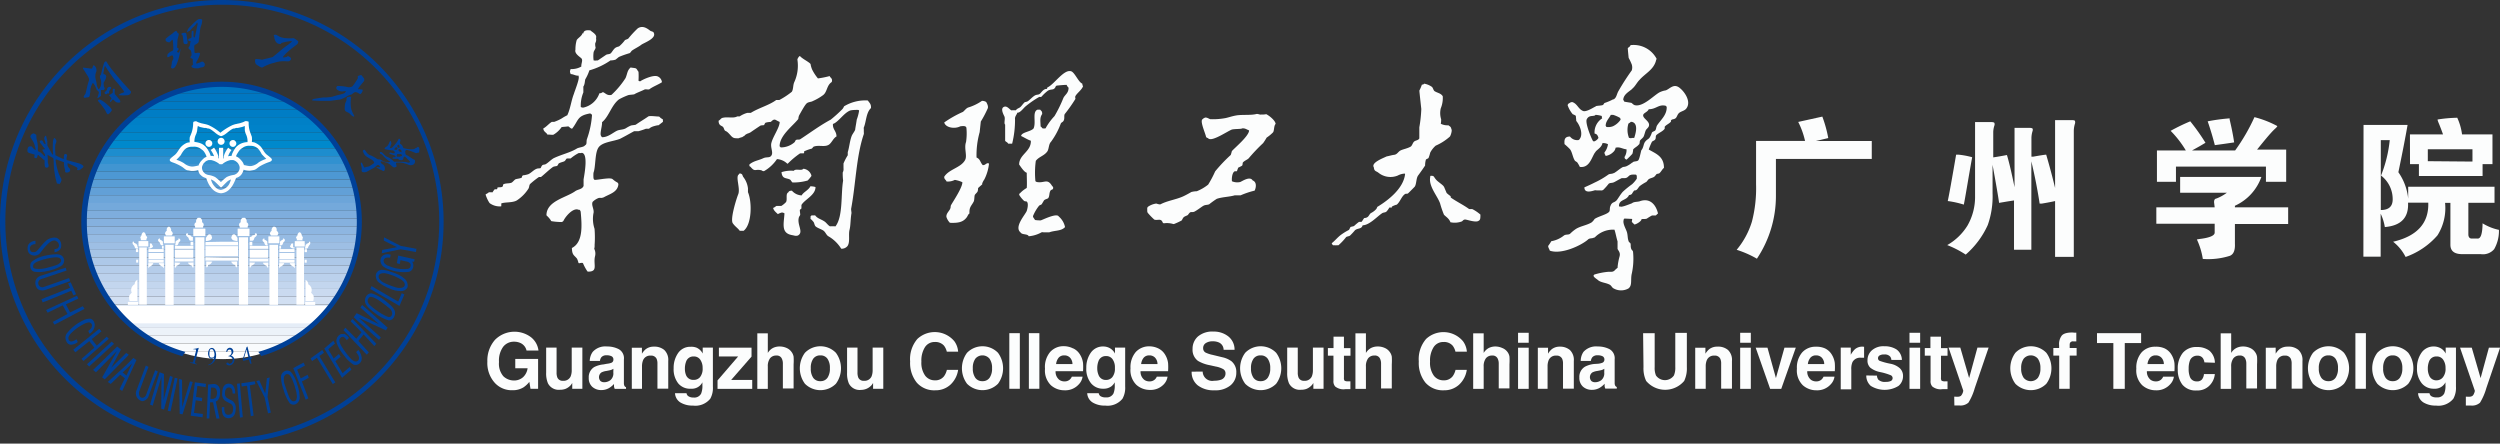 <svg id="图层_1" data-name="图层 1" xmlns="http://www.w3.org/2000/svg" xmlns:xlink="http://www.w3.org/1999/xlink" viewBox="0 0 328.66 58.32"><rect x="0" y="0" width="328.66" height="58.32" fill="#333333" stroke="none"/><defs><style>.cls-1{fill:none;}.cls-2{clip-path:url(#clip-path);}.cls-3{fill:#0075c1;}.cls-4{fill:#0077c2;}.cls-5{fill:#007ac4;}.cls-6{fill:#007dc5;}.cls-7{fill:#0080c7;}.cls-8{fill:#0082c9;}.cls-9{fill:#0086ca;}.cls-10{fill:#0089cc;}.cls-11{fill:#1d8dce;}.cls-12{fill:#3191d0;}.cls-13{fill:#4195d1;}.cls-14{fill:#4d98d3;}.cls-15{fill:#599dd5;}.cls-16{fill:#62a0d7;}.cls-17{fill:#6ca5d9;}.cls-18{fill:#74a9db;}.cls-19{fill:#7eaddd;}.cls-20{fill:#85b1df;}.cls-21{fill:#8eb6e1;}.cls-22{fill:#96bbe3;}.cls-23{fill:#9ebfe4;}.cls-24{fill:#a6c4e6;}.cls-25{fill:#adc8e8;}.cls-26{fill:#b5cdea;}.cls-27{fill:#bbd1ec;}.cls-28{fill:#c3d6ee;}.cls-29{fill:#cadaf0;}.cls-30{fill:#d1dff2;}.cls-31{fill:#d7e4f4;}.cls-32{fill:#dfe8f6;}.cls-33{fill:#e5edf7;}.cls-34{fill:#ecf2f9;}.cls-35{fill:#f2f6fb;}.cls-36{fill:#f9fbfd;}.cls-37{fill:#fff;}.cls-38,.cls-39{fill:#004097;}.cls-39,.cls-40{fill-rule:evenodd;}.cls-40,.cls-41{fill:#fcfdfd;}</style><clipPath id="clip-path" transform="translate(-0.83 -34.74)"><path class="cls-1" d="M30.15,81.95a18,18,0,1,0-18-18A18,18,0,0,0,30.15,81.95Z"/></clipPath></defs><title>学校图标</title><g class="cls-2"><rect class="cls-3" x="11.35" y="11.29" width="35.92" height="1.03"/><rect class="cls-4" x="11.35" y="12.32" width="35.92" height="1.03"/><rect class="cls-5" x="11.35" y="13.34" width="35.92" height="1.03"/><rect class="cls-6" x="11.35" y="14.37" width="35.92" height="1.03"/><rect class="cls-7" x="11.35" y="15.4" width="35.92" height="1.03"/><rect class="cls-8" x="11.35" y="16.42" width="35.92" height="1.03"/><rect class="cls-9" x="11.35" y="17.45" width="35.92" height="1.03"/><rect class="cls-10" x="11.35" y="18.47" width="35.92" height="1.03"/><rect class="cls-11" x="11.35" y="19.5" width="35.92" height="1.03"/><rect class="cls-12" x="11.35" y="20.53" width="35.92" height="1.03"/><rect class="cls-13" x="11.35" y="21.55" width="35.92" height="1.03"/><rect class="cls-14" x="11.35" y="22.58" width="35.92" height="1.03"/><rect class="cls-15" x="11.35" y="23.61" width="35.92" height="1.03"/><rect class="cls-16" x="11.35" y="24.63" width="35.92" height="1.03"/><rect class="cls-17" x="11.35" y="25.66" width="35.92" height="1.03"/><rect class="cls-18" x="11.35" y="26.68" width="35.92" height="1.03"/><rect class="cls-19" x="11.35" y="27.71" width="35.92" height="1.03"/><rect class="cls-20" x="11.35" y="28.74" width="35.92" height="1.03"/><rect class="cls-21" x="11.35" y="29.76" width="35.92" height="1.03"/><rect class="cls-22" x="11.35" y="30.79" width="35.92" height="1.03"/><rect class="cls-23" x="11.35" y="31.82" width="35.92" height="1.03"/><rect class="cls-24" x="11.35" y="32.84" width="35.92" height="1.03"/><rect class="cls-25" x="11.35" y="33.87" width="35.92" height="1.03"/><rect class="cls-26" x="11.35" y="34.89" width="35.92" height="1.03"/><rect class="cls-27" x="11.35" y="35.92" width="35.92" height="1.03"/><rect class="cls-28" x="11.35" y="36.95" width="35.92" height="1.03"/><rect class="cls-29" x="11.35" y="37.97" width="35.92" height="1.03"/><rect class="cls-30" x="11.35" y="39" width="35.92" height="1.03"/><rect class="cls-31" x="11.35" y="40.03" width="35.92" height="1.03"/><rect class="cls-32" x="11.35" y="41.05" width="35.92" height="1.03"/><rect class="cls-33" x="11.35" y="42.08" width="35.92" height="1.03"/><rect class="cls-34" x="11.35" y="43.11" width="35.92" height="1.03"/><rect class="cls-35" x="11.35" y="44.13" width="35.92" height="1.03"/><rect class="cls-36" x="11.35" y="45.16" width="35.92" height="1.03"/><rect class="cls-37" x="11.35" y="46.18" width="35.92" height="1.03"/></g><polygon class="cls-37" points="15.21 40.2 43.31 40.2 41.06 42.51 16.89 42.51 15.21 40.2"/><path class="cls-37" d="M30,67.1h2.12v1.33H27.84V67.1Zm0,1.51h2.12V69H27.84v-.44Zm-.14-2.09h2.26V67H27.84v-.44Zm-1.12,2.61s-.17.32-.37.39-.18,0-.19.13a.3.3,0,0,1-.1.21.14.14,0,0,1-.14,0v-.75Zm-.85-2.7a1.8,1.8,0,0,0,.59-.12c.19-.1.26-.35.21-.4s0-.24-.17-.32c-.28-.15-.4.1-.54.3s-.08.09-.09.09h0v.45Zm-.19-.5h-1.2v8.86h1.2V65.92Zm.13-1.14H26.31a.06.06,0,0,0-.07.06v.86a.06.06,0,0,0,.07.06h1.46a.06.06,0,0,0,.06-.06v-.86a.06.06,0,0,0-.06-.06ZM27,63.37h.08c.15,0,.26.19.31.32a1.08,1.08,0,0,1,0,.27.36.36,0,0,1,.18.5c-.09.13,0,.21-.1.21h-.93c-.13,0,0-.08-.1-.21a.35.35,0,0,1,.18-.5.66.66,0,0,1,0-.27c.05-.13.16-.34.31-.32Zm-.81,2.54v.48h-.3c-.22,0-.25-.34-.3-.41s-.26-.19-.28-.3-.05-.08,0-.19.18-.09.21-.05a0,0,0,0,0,.05,0,0,0,0,0,1,0,0h0a0,0,0,0,0,0,0,.16.16,0,0,0-.05.09c0,.14.27.1.37.18s.1.13.15.17a.19.19,0,0,0,.12,0Zm.05.62h-.36V67h.36v-.45Zm0,.53H23.84v.39h2.41v-.39Zm0,.5h-2.4v1.07h2.4V67.56Zm0,1.19H23.84v.36h2.43v-.36Zm-1.74.53c.09,0-.18.3-.39.37a.18.18,0,0,0-.1.09c0,.05-.06.15-.08.17s-.12,0-.12,0v-.66Zm-.87-2.36H22.55v7.9h1.11v-7.9Zm.08-1.11H22.42a.06.06,0,0,0-.05.06v.79a.06.06,0,0,0,.05.06h1.32a.06.06,0,0,0,.06-.06v-.79a.06.06,0,0,0-.06-.06ZM20.2,67.26H19.13v7.52h1v-7.1h0v-.4Zm.08-.83H19.09a.06.06,0,0,0-.05.05v.61a.06.06,0,0,0,.05.05h1.19a.06.06,0,0,0,.05-.05v-.61a.06.06,0,0,0-.05-.05Zm-.58-1.17a.28.28,0,0,1,.19.12,1.31,1.31,0,0,1,.08.15,1.13,1.13,0,0,1,.05.22c.13.06.22.22.09.35s0,.13,0,.17,0,.06,0,.06h-.79s0,0,0-.06.09-.06,0-.17,0-.28.09-.35a1.11,1.11,0,0,1,.05-.22,1.24,1.24,0,0,1,.08-.15.28.28,0,0,1,.19-.12h0ZM22.35,67h-.19c-.19,0-.26-.14-.3-.3s-.25-.19-.25-.4a.24.24,0,0,1,.26-.21h0s-.05.09,0,.14.3.13.37.28a.75.75,0,0,1,0,.25c0,.08,0,.08,0,.08h.05V67Zm0,.09h-.23v.34h.23V67.1Zm0,.39h-2v.39h2v-.39Zm3.21,1.79c-.09,0,.18.3.39.37s.09,0,.12.09.06.15.08.17.12,0,.12,0v-.66ZM23,64.55h.06c.13,0,.22.22.26.32a.69.69,0,0,1,0,.22c.14.08.31.36.17.48s0,.13-.12.13H22.7c-.12,0,0,0-.12-.13s0-.4.17-.48a.71.71,0,0,1,0-.22c0-.12.13-.32.26-.32ZM23.82,67H24c.19,0,.26-.14.3-.3s.24-.19.24-.4a.24.24,0,0,0-.26-.21h0s.05.09,0,.14-.3.13-.37.28a.75.75,0,0,0,0,.25c0,.08,0,.08,0,.08h-.05V67Zm-1.47,1h-2v.8h2V68Zm0,.89h-2v.38h2v-.37Zm0,1.08a.67.67,0,0,0-.17-.17,1.06,1.06,0,0,1-.46-.39.31.31,0,0,1,0-.08h.66V70Zm-2,0a.54.54,0,0,1,.16-.17,1.06,1.06,0,0,0,.46-.39.32.32,0,0,0,0-.08h-.65V70Zm0-2.71v.14a.53.53,0,0,0,.21,0,1,1,0,0,0,.3-.13c.05-.08.09-.1.08-.15s0-.1-.1-.14,0-.05,0-.12a.26.26,0,0,0-.3-.1h0v.49ZM19,67.42h-.21c-.18,0-.25-.14-.28-.28s-.25-.25-.25-.45.06-.19.17-.18h0s0,.08,0,.11.35.17.43.32a.67.67,0,0,1,.05.23c0,.08,0,.08,0,.08H19v.16Zm0,1.46h-.27v.38H19v-.37Zm0-1.39h-.3v.39H19v-.39Zm-.06,4s-.28.15-.35.35a.59.59,0,0,0-.05.26.89.89,0,0,0-.47.72,1,1,0,0,0,.08.4,1.4,1.4,0,0,0-.32.39c-.06.18,0,.7.06.7h1v-2.8Zm0,2.94H17.64v.39H19v-.39Zm12.27-5.3s.17.32.37.39.18,0,.19.13a.33.33,0,0,0,.09.21.15.15,0,0,0,.14,0v-.75Zm.84-2.7a1.75,1.75,0,0,1-.58-.12c-.19-.1-.26-.35-.22-.4s.05-.24.18-.32c.28-.15.4.1.53.3s.08.09.09.09h0v.45Zm.19-.5h1.2v8.86h-1.2V65.92Zm-.13-1.14h1.46a.06.06,0,0,1,.06.06v.86a.06.06,0,0,1-.06.06H32.13a.06.06,0,0,1-.06-.06v-.86a.06.06,0,0,1,.06-.06Zm.76-1.42h-.08c-.15,0-.26.19-.31.32a1.11,1.11,0,0,0,0,.27.36.36,0,0,0-.18.5c.09.13,0,.21.1.21h.93c.13,0,0-.08.1-.21a.36.36,0,0,0-.18-.5.66.66,0,0,0,0-.27c-.05-.13-.16-.34-.31-.32Zm.8,2.54v.48H34c.22,0,.24-.34.3-.41s.26-.19.28-.3.05-.08,0-.19-.18-.09-.21-.05a0,0,0,0,1-.05,0,0,0,0,0,0,0,0h0a0,0,0,0,1,0,0,.16.16,0,0,1,.05.09c0,.14-.27.1-.37.18s-.1.13-.15.17a.22.22,0,0,1-.13,0Zm0,.62H34V67h-.36v-.45Zm0,.53h2.41v.39H33.66v-.39Zm0,.5h2.4v1.07h-2.4V67.56Zm0,1.19h2.43v.36H33.64v-.36Zm1.74.53c-.09,0,.18.3.39.37a.18.18,0,0,1,.1.09c0,.05.07.15.08.17s.12,0,.12,0v-.66Zm.86-2.36h1.11v7.9H36.25v-7.9Zm-.08-1.11h1.32a.06.06,0,0,1,.05.06v.79a.06.06,0,0,1-.05.06H36.17a.06.06,0,0,1-.06-.06v-.79a.06.06,0,0,1,.06-.06Zm3.54,1.46h1.07v7.52h-1v-7.1h0v-.4Zm-.08-.83h1.19a.06.06,0,0,1,.05.05v.61a.06.06,0,0,1-.05.05H39.63a.06.06,0,0,1-.05-.05v-.61a.06.06,0,0,1,.05-.05Zm.58-1.17a.28.28,0,0,0-.19.12,1.43,1.43,0,0,0-.08.15,1.07,1.07,0,0,0-.05.22c-.13.06-.22.22-.09.35s0,.13,0,.17,0,.06,0,.06h.79s0,0,0-.06-.09-.06,0-.17,0-.28-.09-.35a1,1,0,0,0-.05-.22,1.48,1.48,0,0,0-.08-.15.28.28,0,0,0-.19-.12h0ZM37.55,67h.19c.19,0,.26-.14.3-.3s.24-.19.24-.4a.24.24,0,0,0-.26-.21h0s.05.09,0,.14-.3.13-.37.28a.75.75,0,0,0,0,.25c0,.08,0,.08,0,.08h-.05V67Zm0,.09h.23v.34h-.23V67.1Zm0,.39h2v.39h-2v-.39Zm-3.21,1.79c.09,0-.18.3-.4.37a.18.18,0,0,0-.1.09c0,.05-.06.15-.08.17s-.12,0-.12,0v-.66Zm2.52-4.72h-.06c-.13,0-.22.22-.26.32a.72.72,0,0,0,0,.22c-.14.08-.31.36-.17.48s0,.13.12.13h.76c.12,0,0,0,.12-.13s0-.4-.17-.48a.72.72,0,0,0,0-.22c0-.12-.13-.32-.26-.32ZM36.08,67h-.19c-.19,0-.26-.14-.3-.3s-.25-.19-.25-.4a.24.24,0,0,1,.26-.21h0s-.05.09,0,.14.3.13.37.28a.75.75,0,0,1,0,.25c0,.08,0,.08,0,.08h.05V67Zm1.47,1h2v.8h-2V68Zm0,.89h2v.38h-2v-.37Zm0,1.08a.67.67,0,0,1,.17-.17,1.07,1.07,0,0,0,.46-.39.32.32,0,0,0,0-.08h-.66V70Zm2,0a.54.54,0,0,0-.15-.17,1.06,1.06,0,0,1-.46-.39.32.32,0,0,1,0-.08h.65V70Zm0-2.71v.14a.53.53,0,0,1-.21,0,1,1,0,0,1-.3-.13c-.05-.08-.09-.1-.08-.15s0-.1.1-.14,0-.05,0-.12a.26.26,0,0,1,.3-.1h0v.49Zm1.33.17h.21c.18,0,.25-.14.29-.28s.24-.25.24-.45-.06-.19-.17-.18h0s0,.08,0,.11-.35.17-.43.32a.67.67,0,0,0-.05.23c0,.08,0,.08,0,.08h-.05v.16Zm0,1.46h.27v.38h-.27v-.37Zm0-1.39h.3v.39h-.3v-.39Zm.07,4s.28.15.35.35a.59.59,0,0,1,.05.26.89.89,0,0,1,.46.72,1,1,0,0,1-.08.4,1.4,1.4,0,0,1,.32.39c.06.18,0,.7-.06.7H41v-2.8Zm0,2.94h1.32v.39H40.95Z" transform="translate(-0.83 -34.74)"/><path class="cls-38" d="M6,55.25s-.19-.26-.23-.06-.12.35-.18.35-.27-.06-.26-.14.1-.35,0-.36-.53-.15-.53-.15-.3-.06-.34-.21a.79.79,0,0,1,.08-.58c.12-.17.18-.09.25-.1a.21.21,0,0,1,.28.09c.12.17.5.47.45.3a4.8,4.8,0,0,0-.23-.84c-.18-.41-.52-.76-.46-.92a.53.53,0,0,1,.41-.35c.12,0,.37.21.37.21a2.76,2.76,0,0,0,.05.63,3.8,3.8,0,0,1,.15,1c0,.22-.08.54.17.57s.83.86.76.49c0-.17,0-.15-.07-.25s-.37-.55-.21-.55.37,0,.22-.14-.36-.47-.44-.56-.28-.34-.12-.43a.22.22,0,0,1,.35.08c.06.1.09.26.21.31s.16.13.13-.05A3.89,3.89,0,0,0,6.64,53a.63.63,0,0,1,.15-.4c.08-.08.12.08.14.19a4.22,4.22,0,0,1,.13.61,4.71,4.71,0,0,0,0,.49c.08.13.56,1,.63,1.12s.09,0,.12,0,0,0,0-.05a8.78,8.78,0,0,1,0-1.74c.08-.19.1-.36.19-.33a.67.67,0,0,1,.25.39,1.11,1.11,0,0,1-.14.43,4.92,4.92,0,0,0,0,1.15l0,.28c.12.05,1,.57,1.11.46s0-.05,0-.09,0-.49.15-.52.31.08.28.22-.17.52,0,.58,1.26.35,1.47.4.88.32.61.57-.5.36-.61.35-.21,0-.14-.12.12-.19-.48-.46-.79-.37-.8-.3a.94.94,0,0,0,.12.51c.07,0,.39.35.14.56s-.57.13-.57,0,0-.09,0-.17a5.42,5.42,0,0,1-.15-.8c0-.22,0-.26,0-.26l-1-.37s-.14-.05-.09.21a8.06,8.06,0,0,0,.39,1.6c.25.68.44.73.35,1s-.27.52-.28.43-.26,0-.31-.13a10.88,10.88,0,0,1-.41-2.75c0-.31-.06-.54-.06-.54s-.63-.35-.71-.41,0,.28,0,.66a2.85,2.85,0,0,0,0,.36c.08.22.17.52,0,.61-.59.27-.37-.75-.44-.92s-.08,0-.12-.08A5.88,5.88,0,0,0,6,55.25Z" transform="translate(-0.83 -34.74)"/><path class="cls-38" d="M15.29,48.08v.1s0,0,0-.09Z" transform="translate(-0.83 -34.74)"/><path class="cls-38" d="M36.88,39.51s-.08-.09-.05-.14.23-.12.42,0a2.23,2.23,0,0,0,1.2.39,5.52,5.52,0,0,0,1,0,3,3,0,0,1,.59.41.52.52,0,0,1-.16.4c-.09.08-.76.55-1.24,1a4.54,4.54,0,0,0-.58.61c-.12.18.15.1.44.05.08,0,.12-.13.18-.12a1,1,0,0,1,.39.26c.07.08,0,.5-.57.43a3.85,3.85,0,0,0-1.6.19,5.43,5.43,0,0,0-1.48.57c-.21.17-.49-.1-.77-.26a.55.55,0,0,1-.26-.3c-.06-.22-.05-.52.12-.5a2.75,2.75,0,0,1,.54.05c.32.06.14.06.62-.06s.92-.21,1-.25S38,41.14,38.18,41s1.16-.8,1-.86a5.87,5.87,0,0,0-1.32.24c-.07,0-.07.13-.13.14a.65.65,0,0,1-.64-.3A1.34,1.34,0,0,1,36.88,39.51Z" transform="translate(-0.83 -34.74)"/><path class="cls-38" d="M35.62,87l.45,2.08.36-.1L36,86.9l.28-2.54-.36.1-.22,2-.79-1.72-.37.1Zm-3.86-.52h-.35c0-.5-.14-.79-.47-.8s-.54.27-.54.8a.68.68,0,0,0,.28.59c.06,0,.13.09.23.13l.24.12a1.09,1.09,0,0,1,.67,1.12c0,.8-.34,1.25-.93,1.28a.81.81,0,0,1-.83-.66,2.39,2.39,0,0,1-.06-.8h.32q-.06,1.08.58,1c.37,0,.57-.27.57-.75a.69.69,0,0,0-.41-.74l-.26-.14a2.52,2.52,0,0,1-.41-.24,1.09,1.09,0,0,1-.34-1c0-.76.3-1.2.83-1.21s.88.45.86,1.24Z" transform="translate(-0.83 -34.74)"/><path class="cls-38" d="M26.6,80.88c0-.12,0-.19-.08-.21a1.46,1.46,0,0,0-.26,0l0-.06a2.83,2.83,0,0,0,.7-.15l-.5,1.9c0,.1,0,.17.23.22l0,.08-.86-.23,0-.08c.22.06.34.05.37,0Z" transform="translate(-0.83 -34.74)"/><path class="cls-38" d="M30.58,81a.79.79,0,0,1,.09-.33c.48-.62,1.29.27.53.8,1,.45.09,1.66-.53,1.21-.08-.06-.1-.12-.06-.21s.26-.1.32.1a.49.49,0,0,0,.35-.84.58.58,0,0,0-.41-.13v-.08a.35.35,0,0,0,.27-.14.43.43,0,0,0,.13-.34.57.57,0,0,0-.08-.28A.23.23,0,0,0,31,80.7c-.21,0-.28.19-.31.32Z" transform="translate(-0.83 -34.74)"/><path class="cls-39" d="M28.91,81.68c.2-.16.11-.64,0-.83s-.12-.19-.23-.21h-.09c-.15,0-.22.19-.23.5s0,.66.33.61A.39.39,0,0,0,28.91,81.68Zm-.69,1.08v-.08a1,1,0,0,0,.49-.31,1.61,1.61,0,0,0,.27-.65.55.55,0,0,1-.27.17h-.15a.38.38,0,0,1-.26-.21,1,1,0,0,1,0-.94.44.44,0,0,1,.39-.26h0c.31,0,.54.43.55.92v.09a1.28,1.28,0,0,1-.59,1.1A1.36,1.36,0,0,1,28.22,82.76Z" transform="translate(-0.83 -34.74)"/><path class="cls-38" d="M7.18,69.9a10.24,10.24,0,0,0,1.12-.33,1.25,1.25,0,0,0,.39-.25.65.65,0,0,0,.17-.25.4.4,0,0,0-.3-.45,1.15,1.15,0,0,0-.45-.05,6.09,6.09,0,0,0-1.26.21,6.87,6.87,0,0,0-1.1.35,1.78,1.78,0,0,0-.4.24.51.51,0,0,0-.17.4c0,.25.21.26.31.3A4.13,4.13,0,0,0,7.18,69.9Zm1.69-.19a6,6,0,0,1-1.61.62l-.41.08a4.16,4.16,0,0,1-1.46.06.68.68,0,0,1-.56-.62.73.73,0,0,1,.28-.78,4,4,0,0,1,1.73-.73,7.12,7.12,0,0,1,1.43-.17,1.26,1.26,0,0,1,.59.13.8.8,0,0,1,.38.53A.81.81,0,0,1,8.87,69.7Z" transform="translate(-0.83 -34.74)"/><path class="cls-38" d="M6.84,72.84a1.27,1.27,0,0,1-.88,0,.78.78,0,0,1-.27-.23.87.87,0,0,1-.15-.31,1.15,1.15,0,0,1,0-.74,1.22,1.22,0,0,1,.23-.33A1.14,1.14,0,0,1,6.17,71l3.29-1.07.12.37-3.3,1.12a.56.56,0,0,0-.39.74.54.54,0,0,0,.7.31L9.91,71.3l.14.4Z" transform="translate(-0.83 -34.74)"/><polygon class="cls-38" points="8.04 38.77 6.01 39.6 5.61 39.75 5.45 39.34 6.01 39.11 8.04 38.31 9.21 37.83 8.95 37.26 9.3 37.12 10 38.68 9.65 38.82 9.37 38.22 8.04 38.77"/><polygon class="cls-38" points="8.04 40.24 6.26 41.11 6.06 40.75 8.04 39.84 10.12 38.88 10.3 39.25 8.66 40.01 9.22 41.07 10.88 40.26 11.11 40.6 8.04 42.22 7.16 42.68 6.94 42.32 8.04 41.73 8.88 41.27 8.24 40.14 8.04 40.24"/><path class="cls-38" d="M12.78,78.48l-.17.14-.18-.37a1.67,1.67,0,0,0,.31-.27.72.72,0,0,0,.18-.44.4.4,0,0,0-.46-.41,2,2,0,0,0-.58.19,6.59,6.59,0,0,0-1.65,1.17,1.93,1.93,0,0,0-.32.4.6.6,0,0,0-.09.3.5.5,0,0,0,.05.23.43.43,0,0,0,.12.15.33.33,0,0,0,.18.06.68.68,0,0,0,.28-.06,1.39,1.39,0,0,0,.43-.23l.18.36a1.55,1.55,0,0,1-.91.36.66.66,0,0,1-.58-.43,1,1,0,0,1,0-1,5.91,5.91,0,0,1,2.3-1.82,1.93,1.93,0,0,1,.58-.16.65.65,0,0,1,.32,0,.79.79,0,0,1,.41.39,1,1,0,0,1,.05.77A1.35,1.35,0,0,1,12.78,78.48Z" transform="translate(-0.83 -34.74)"/><polygon class="cls-38" points="13.28 46.76 11.95 47.96 11.72 48.18 11.43 47.88 11.95 47.42 13.28 46.2 14.26 45.3 14.68 44.91 14.99 45.2 14.26 45.85 13.28 46.76"/><polygon class="cls-38" points="14.26 49.37 13.77 49.87 13.43 49.61 14.26 48.14 15.37 46.15 14.26 47.27 13.28 48.27 12.61 48.94 12.24 48.63 13.28 47.64 14.26 46.67 15.41 45.55 15.9 45.96 14.61 48.36 16.53 46.46 16.59 46.4 16.93 46.64 16.53 47.06 14.26 49.37"/><path class="cls-38" d="M17.36,82.8l1-1,.4.28-1.43,3.13-.43.92-.36-.22.7-1.44L16.64,84l-1.25,1.21L15,84.95Zm0,1.24.09.08.74-1.6-.83.8-.41.39Z" transform="translate(-0.83 -34.74)"/><path class="cls-38" d="M21.06,83.86l.18-.45.34.17-.52,1.37-.68,1.82a1,1,0,0,1-.85.71A1.05,1.05,0,0,1,18.8,86L20,82.8l.35.17-1.21,3.21a.75.75,0,0,0,0,.5.41.41,0,0,0,.61.3.64.64,0,0,0,.3-.36Z" transform="translate(-0.83 -34.74)"/><polygon class="cls-38" points="22.39 50.77 21.56 53.84 21.2 53.73 21.23 49.53 20.23 52.8 20.08 53.33 19.73 53.19 20.23 51.48 21 48.94 21.56 49.16 21.51 52.6 22.35 49.42 22.39 49.43 22.71 49.55 22.39 50.77"/><polygon class="cls-38" points="22.39 52.45 22.98 49.66 23.34 49.75 22.42 54.09 22.39 54.07 22.05 54 22.39 52.45"/><polygon class="cls-38" points="25.21 50.18 25.34 50.22 25.21 50.63 24 54.47 23.62 54.4 23.56 49.8 23.93 49.93 23.96 53.51 24.97 50.14 25.21 50.18"/><polygon class="cls-38" points="25.21 53.6 25.62 50.26 27.08 50.46 27.03 50.9 25.95 50.73 25.77 52.19 26.59 52.31 26.54 52.74 25.73 52.63 25.5 54.28 26.67 54.42 26.62 54.86 25.21 54.67 25.07 54.66 25.21 53.6"/><path class="cls-38" d="M33.5,81.75l-.26-1.08-.36,1.24Zm-.14-1.46.35,1.42.18-.05.05.21-.18.05.14.63-.19,0L33.55,82l-.75.18-.05-.23.5-1.59Z" transform="translate(-0.83 -34.74)"/><path class="cls-38" d="M28.93,85.22H29a.81.81,0,0,1,.36.12,1,1,0,0,1,.26.27,1,1,0,0,1,.13.35,1.85,1.85,0,0,1,0,.37,1.52,1.52,0,0,1-.27,1,.86.86,0,0,1-.28.2l.49,2.23-.41,0-.39-1.85-.06-.28-.39,0-.09,2.12H28l.19-4.46Zm0,1.91A.46.46,0,0,0,29.2,87a1.32,1.32,0,0,0,.17-.59.88.88,0,0,0-.12-.49.41.41,0,0,0-.32-.22h-.36l-.08,1.48h.44Z" transform="translate(-0.83 -34.74)"/><polygon class="cls-38" points="31.82 53.76 31.92 54.85 31.82 54.86 31.55 54.9 31.16 50.45 31.53 50.4 31.82 53.76"/><polygon class="cls-38" points="31.82 50.37 33.51 50.13 33.56 50.51 32.84 50.66 33.34 54.64 32.98 54.71 32.48 50.71 31.82 50.8 31.77 50.8 31.73 50.38 31.82 50.37"/><path class="cls-38" d="M39,87.21a.79.79,0,0,0,.13.15.46.46,0,0,0,.23.14.43.43,0,0,0,.4-.17,1.24,1.24,0,0,0,.06-.81s0-.08,0-.12c-.07-.27-.19-.71-.28-1a9.83,9.83,0,0,0-.37-.94,1.75,1.75,0,0,0-.27-.41.43.43,0,0,0-.46-.1.36.36,0,0,0-.17.14.53.53,0,0,0-.11.28,1.78,1.78,0,0,0,0,.52c0,.22.19.66.3,1s.3.86.39,1.06A2.29,2.29,0,0,0,39,87.21Zm.7.66a.67.67,0,0,1-.81-.17A5.51,5.51,0,0,1,38.12,86a5.17,5.17,0,0,1-.35-1.72.87.87,0,0,1,.52-.76.73.73,0,0,1,.83.17,4.28,4.28,0,0,1,.7,1.33,1.17,1.17,0,0,1,.06.21,5.38,5.38,0,0,1,.35,1.83A1,1,0,0,1,39.71,87.87Z" transform="translate(-0.83 -34.74)"/><polygon class="cls-38" points="38.98 48.16 39.91 47.67 40.09 48.06 39.06 48.6 39.53 49.75 40.44 49.27 40.59 49.66 39.69 50.15 40.54 52.37 40.19 52.55 38.98 49.47 38.55 48.4 38.98 48.16"/><polygon class="cls-38" points="43.35 49.08 44.08 50.27 43.75 50.49 43.35 49.83 41.66 47.03 41.03 47.47 40.82 47.12 42.37 46.01 42.59 46.37 41.98 46.81 43.35 49.08"/><polygon class="cls-38" points="43.35 45.2 43.82 44.8 44.04 45.15 43.35 45.74 43.16 45.91 43.35 46.26 43.87 47.13 44.55 46.54 44.78 46.89 44.09 47.48 45.04 49.07 45.22 48.9 45.98 48.24 46.2 48.59 45.22 49.44 44.97 49.67 43.35 47.02 42.63 45.82 43.35 45.2"/><path class="cls-38" d="M46.06,78.62a1.59,1.59,0,0,1,.64.54l-.27.3a2.4,2.4,0,0,0-.28-.31.38.38,0,0,0-.56,0,.54.54,0,0,0-.13.5,1.85,1.85,0,0,0,.19.48A10,10,0,0,0,47,81.95a1.55,1.55,0,0,0,.39.27A.44.44,0,0,0,48,82a.77.77,0,0,0-.12-.63c-.06-.1-.14-.22-.23-.34l.23-.23.05-.05a2,2,0,0,1,.45,1,.86.86,0,0,1-.27.75.76.76,0,0,1-.81.17,4.45,4.45,0,0,1-1.21-1.16,5.33,5.33,0,0,1-1-1.7.94.94,0,0,1,.24-.92.66.66,0,0,1,.65-.23Z" transform="translate(-0.83 -34.74)"/><polygon class="cls-38" points="47.02 45.37 45.22 43.47 45.15 43.4 45.22 43.31 45.4 43.08 46.84 44.53 47.02 44.32 47.53 43.69 47.02 43.16 46.09 42.24 46.33 41.92 47.02 42.63 48.73 44.41 49.47 45.19 49.21 45.49 48.73 44.97 47.8 43.97 47.11 44.82 48.48 46.32 48.22 46.63 47.02 45.37"/><polygon class="cls-38" points="48.73 42.5 47.17 41.78 48.73 43.17 50.06 44.36 49.83 44.69 48.73 43.71 47.02 42.18 46.5 41.71 46.89 41.17 47.02 41.24 48.73 42.09 49.84 42.64 48.73 41.64 47.39 40.44 47.6 40.09 48.73 41.08 50.96 43.08 50.73 43.43 48.73 42.5"/><path class="cls-38" d="M49.56,74.94a8.6,8.6,0,0,0,.92.71,6.2,6.2,0,0,0,.87.53,2.67,2.67,0,0,0,.57.24.42.42,0,0,0,.26-.05.54.54,0,0,0,.15-.18.55.55,0,0,0,.06-.25.93.93,0,0,0-.37-.67c-.15-.14-.7-.56-.94-.74s-.77-.53-1-.62-.51-.23-.7-.08a.54.54,0,0,0-.15.19.59.59,0,0,0,0,.53A1.51,1.51,0,0,0,49.56,74.94Zm2.54,1.9a.42.42,0,0,1-.22,0,4.82,4.82,0,0,1-1.6-.83c-.23-.17-.49-.37-.72-.57a2.81,2.81,0,0,1-.62-.68,1,1,0,0,1,0-1,.78.78,0,0,1,.62-.45h.13a5.07,5.07,0,0,1,1.57.81c.26.19.57.44.84.68a2.82,2.82,0,0,1,.53.61,1,1,0,0,1,0,1A.75.75,0,0,1,52.11,76.84Z" transform="translate(-0.83 -34.74)"/><polygon class="cls-38" points="51.27 39.49 48.73 38.02 48.68 38 48.73 37.88 48.84 37.61 51.27 39.03 52.35 39.65 52.82 38.54 53.16 38.72 52.51 40.22 51.27 39.49"/><path class="cls-38" d="M52.11,70.44c.22.07.45.14.65.22a3.83,3.83,0,0,1,1.35.81,1.19,1.19,0,0,1,.3,1,.88.88,0,0,1-.77.53,3.23,3.23,0,0,1-1.51-.3,5.39,5.39,0,0,1-1.6-.92,1.17,1.17,0,0,1-.27-1,.84.84,0,0,1,.74-.57A3.15,3.15,0,0,1,52.11,70.44Zm0,1.82.14.05a5.41,5.41,0,0,0,.86.27,1.84,1.84,0,0,0,.45,0c.59-.07.61-.56.25-.89a1.84,1.84,0,0,0-.36-.26,6.52,6.52,0,0,0-1.95-.76,1.46,1.46,0,0,0-.45,0c-.53.09-.55.53-.26.85a1.56,1.56,0,0,0,.36.31A10.08,10.08,0,0,0,52.11,72.26Z" transform="translate(-0.83 -34.74)"/><path class="cls-38" d="M52.11,68.21h.08l-.08.42a1.05,1.05,0,0,0-.55,0,.42.42,0,0,0-.26.57.41.41,0,0,0,.16.23,1.13,1.13,0,0,0,.4.25l.26.1a4.79,4.79,0,0,0,2.36.3.49.49,0,0,0,.23-.13.47.47,0,0,0,.09-.22.4.4,0,0,0-.19-.48,1.16,1.16,0,0,0-.28-.13c-.1,0-.7-.14-.85-.19l-.1.52L53,69.34l.18-1,2.15.48-.06.33L55,69.13a.86.86,0,0,1,.15.71.77.77,0,0,1-.59.64,5.51,5.51,0,0,1-2.44-.27,2.89,2.89,0,0,1-.92-.45,1.07,1.07,0,0,1-.35-.88.81.81,0,0,1,.57-.67,1,1,0,0,1,.37-.05A1.45,1.45,0,0,1,52.11,68.21Z" transform="translate(-0.83 -34.74)"/><polygon class="cls-38" points="51.27 32.04 50.45 31.62 50.49 31.2 51.27 31.61 52.68 32.33 54.75 32.71 54.68 33.13 52.66 32.77 51.27 33.06 50.18 33.29 50.26 32.85 51.27 32.67 52.2 32.49 51.27 32.04"/><path class="cls-38" d="M13.7,48s.05-.18.22-.17c.32,0,1.65,1.12,1.61,1.39,0,.09-.4.58-.53.54s-.23-.31-.32-.49A9.43,9.43,0,0,0,13.7,48Zm1.6-1.47a.93.93,0,0,0-.15.34A.08.08,0,0,1,15,47h0l-.15.1c-.1.06-.23,0-.27-.14s.34-.32.31-.43a.38.38,0,0,1,.12-.27.28.28,0,0,1,.17-.09.23.23,0,0,1,.13,0c.09,0,.17.1.13.17Zm0,.9-.13-.14a.4.4,0,0,1,.13-.1l.35-.25s0-.39,0-.45.16-.12.22-.08.05,0,.05.1a3.27,3.27,0,0,0,0,.58c.05.09.62.74.62.74s.23.35,0,.39a.65.65,0,0,1-.61-.19c-.21-.21-.26-.26-.34-.15s-.23.28-.3.27v-.1a1.28,1.28,0,0,1,.22-.39ZM12.66,47a1,1,0,0,1-.08.43.39.39,0,0,1-.26.12c-.08,0,0-.05-.1,0s-.5.1-.36-.17.18-.23.22-.37.17-.67.22-.91.23-.79.23-.79.09-.18-.19-.61-.44-.72-.53-.84-.1-.23,0-.23l1,.13c.08,0,.13,0,.18-.13s.09-.41.23-.27a.75.75,0,0,1,.27.79,1.54,1.54,0,0,0-.06,1.08c.13.49.13.85.19.92s.13.37.21.31a1.11,1.11,0,0,0,.3-.8A1.46,1.46,0,0,0,14,45c-.08-.21,0-.39.1-.43a15.69,15.69,0,0,1,.41-1.55c.09-.17.26-.3.35-.13s.1.18.17.3l.3.41c.18.26.4.52.61.77.37.45.76.89,1,1.19.72.77,1.12,1.23,1.12,1.23a.49.49,0,0,1-.43.46,5.54,5.54,0,0,1-1.17,0c-.06,0-.06,0,.13-.15s.58-.17.57-.31a15.05,15.05,0,0,0-1.25-1.55c-.17-.21-.39-.53-.61-.84l-.3-.44-.27-.43c-.05-.1-.14-.22-.22.3s-.14.62,0,.66.35.12.26.47-.35.63-.32.75,0,.41.1.52,0,.35-.13.34l-.32,0v.77s-.52.46-.46.23a4.5,4.5,0,0,0,.19-.66c0-.18-.25-.26-.32-.45s-.37-.88-.5-.79a2.14,2.14,0,0,0-.31,1A.68.68,0,0,1,12.66,47Z" transform="translate(-0.83 -34.74)"/><path class="cls-38" d="M30,45.48a18.41,18.41,0,0,1,5.19,36.07L34.79,81a17.75,17.75,0,1,0-9.6,0l-.39.57A18.41,18.41,0,0,1,30,45.48Z" transform="translate(-0.83 -34.74)"/><path class="cls-38" d="M30,92.4A28.52,28.52,0,1,0,9.84,84,28.43,28.43,0,0,0,30,92.4Zm0-57.66A29.16,29.16,0,1,1,9.37,43.28,29.07,29.07,0,0,1,30,34.74Z" transform="translate(-0.83 -34.74)"/><path class="cls-38" d="M53.4,54.35l0,0c-.18-.12-.21.14-.17.21a.84.84,0,0,0,.17.13h0a.18.18,0,0,1,.13.05c.06.06.08,0,.09-.1S53.55,54.45,53.4,54.35Zm-.32-.14c0-.08-.05-.14-.18-.1a.28.28,0,0,0-.21.31,1.29,1.29,0,0,0,.3,0,.3.3,0,0,0,.09-.18Zm0-.32a.33.33,0,0,0,0,.16l.1.08a.12.12,0,0,0,.18,0l0,0s0-.1,0-.18a.57.57,0,0,1-.06-.13c-.06-.12-.1,0-.22,0A.07.07,0,0,0,53.07,53.88Zm0,1.73a.5.5,0,0,0-.19,0c-.08,0-.57,0-.47-.12a.44.44,0,0,1,.32-.09c.08,0,.21-.16-.12-.27s-.55-.14-.59-.23.12-.14.23-.09.45.14.46,0a.3.3,0,0,0-.27-.31,6,6,0,0,1-.88-.13c-.14-.06-.26,0-.14-.17s.13-.15.22-.19.23-.23.32-.44.15-.4.23-.26.1.27.06.36a3.66,3.66,0,0,1-.17.46c-.06.09.17.14.39-.09a8,8,0,0,0,.58-.7l.09-.17c.06-.17.15-.23.23-.18a.09.09,0,0,1,.05.06.3.3,0,0,1,0,.3.62.62,0,0,0,0,.1.24.24,0,0,0,0,.17.89.89,0,0,1,.3.28c.09.14.09.28.18.31s1.12.27,1.43.08.34-.13.35-.21.28-.06.27.28,0,.45-.15.44-.19.14-.45,0a8.1,8.1,0,0,0-.8-.3c-.21-.07-.34-.08-.43.05s0,.22,0,.34.09.23.23.27.67.46.89.54.13.31.12.4a.44.44,0,0,1-.31.31.79.79,0,0,1-.49,0,3.51,3.51,0,0,0-1.07-.31H53.4c-.14,0-.25,0-.32,0s-.17,0-.19.09.17.45,0,.49-.26.17-.61-.17a1.73,1.73,0,0,0-.84-.45c-.25-.09-.68-.22-.56,0s.21.28.31.3a.65.65,0,0,1,.21.71c-.13.25-.18.13-.48,0s-.55-.3-.61-.35.25,0,.35,0,.23,0,.08-.17-.31-.17-.44,0a2.82,2.82,0,0,1-.4.3c-.17.06-.77.43-.9.48s-.57.1-.61-.09,0-.19,0-.34-.12-.59-.13-.65.06-.25.17-.08.22.56.34.59a1.53,1.53,0,0,1,.18-.08,2.4,2.4,0,0,0,.41-.08,5.92,5.92,0,0,0,.52-.34c.15-.1.22-.14,0-.39s-.93-.46-1.17-.88a2.07,2.07,0,0,1-.19-.41c0-.06.16-.17.21-.17s.17.18.22.25a1.29,1.29,0,0,0,.53.49c.06,0,.12,0,.23.08a3.71,3.71,0,0,1,.58.32.62.62,0,0,0,.46.14c.15,0,.32.18.44.23a1.65,1.65,0,0,0,.76.13c.17-.06.23-.06.12-.1a4,4,0,0,1-1-.89s-.26-.12-.27-.14c-.12-.25.14-.28.34-.08a2.05,2.05,0,0,0,.57.5,2,2,0,0,1,.61.36c.25.22.31.31.4.3a2.17,2.17,0,0,1,.43,0l.32,0c.3,0,.72,0,.89.08s.41,0,.36-.1-.31-.33-.41-.44-.32-.37-.41-.12-.06.31-.23.36a.5.5,0,0,1-.19,0,.53.53,0,0,1-.23-.06A.17.17,0,0,0,53.07,55.61ZM53,55.34l.09,0,.18,0a.27.27,0,0,0,.14,0,1.16,1.16,0,0,1,.23-.1c.1,0,0-.22-.12-.25H53.4a.63.63,0,0,1-.22,0,.13.13,0,0,0-.1,0A.34.34,0,0,0,53,55.34Z" transform="translate(-0.83 -34.74)"/><path class="cls-37" d="M31.87,55.23a.42.42,0,0,1,0,.09l0,0a.07.07,0,0,1,.05,0l.22.12a2.71,2.71,0,0,1,.39.36l.14.17a1.37,1.37,0,0,1,.23.48l.09,0a4.55,4.55,0,0,0,.61.12h.24a1.87,1.87,0,0,0,1-.49,4.62,4.62,0,0,1,1-.46,7.24,7.24,0,0,1-.61-.62,3,3,0,0,0-.48-.72,1.4,1.4,0,0,0-.9-.37h-.15a1.39,1.39,0,0,0-1,.28,1.29,1.29,0,0,0-.21.15,1.3,1.3,0,0,0-.32.37A3.43,3.43,0,0,0,31.87,55.23Zm-2,4.15c-.08-.05-.27-.27-.71-.68a1.44,1.44,0,0,0-.59-.36c0,.06.05.18.12.36.19.45.66,1,1.19,1a1.5,1.5,0,0,0,1.19-1c.08-.18.1-.3.13-.36a1.37,1.37,0,0,0-.59.36C30.18,59.11,30,59.33,29.9,59.38Zm-2.21-3.24a1.52,1.52,0,0,0-.27.54.92.92,0,0,0,.27.76.93.93,0,0,0,.22.18l.18.08.21.05a2.7,2.7,0,0,1,.85.27,6,6,0,0,1,.75.66,7.12,7.12,0,0,1,.75-.66,2.93,2.93,0,0,1,.85-.27l.22-.05.15-.08a.73.73,0,0,0,.22-.18.92.92,0,0,0,.27-.76,1.2,1.2,0,0,0-.27-.54,1.56,1.56,0,0,0-.22-.19,1.09,1.09,0,0,0-.37-.17l-.3,0a2.36,2.36,0,0,0-1.11.54.24.24,0,0,1-.19,0,.22.22,0,0,1-.18,0,2.48,2.48,0,0,0-1.12-.54l-.3,0a1.45,1.45,0,0,0-.39.17A1.57,1.57,0,0,0,27.69,56.14Zm-.52-4.7L27,51.38l-.16-.08a3.25,3.25,0,0,0-.08.49,1.82,1.82,0,0,1-.16.61,2.09,2.09,0,0,0-.21,1,3,3,0,0,1,.81.18,1.76,1.76,0,0,1,.52.32,1.2,1.2,0,0,1,.22.22,2.46,2.46,0,0,1,.32.49.5.5,0,0,1,.07.12,2,2,0,0,1,.19.5,1.32,1.32,0,0,1,.45.05,1.07,1.07,0,0,0-.05-.14,3.47,3.47,0,0,0-.39-.68l.44-.31a3.83,3.83,0,0,1,.41.72,2.47,2.47,0,0,1,.16.43,1.69,1.69,0,0,0,0,.23l.08.05V54.17h.55v1.42l.08-.05a1.27,1.27,0,0,1,0-.23,2.33,2.33,0,0,1,.14-.43,4.4,4.4,0,0,1,.43-.72l.44.31a2.48,2.48,0,0,0-.39.68,1.15,1.15,0,0,0-.06.14,1.44,1.44,0,0,1,.46-.05,1.83,1.83,0,0,1,.18-.5l.06-.12a4.67,4.67,0,0,1,.31-.49,1.77,1.77,0,0,1,.22-.22,2,2,0,0,1,.53-.32,2.39,2.39,0,0,1,.8-.17,2.1,2.1,0,0,0-.19-1,1.84,1.84,0,0,1-.17-.61A3.87,3.87,0,0,0,33,51.3a.6.6,0,0,0-.17.08l-.21.06-.53.12-.22,0-.24.08-.13,0c-.58.24-1,.86-1.6,1-.57-.13-1-.75-1.6-1l-.13,0-.26-.08-.22,0Zm0,6.26a1.52,1.52,0,0,1-.25-.57.08.08,0,0,1,0-.05,2.1,2.1,0,0,1-.65.13,1.72,1.72,0,0,1-.27,0l-.45-.08c-.27,0-.5-.31-.83-.5a6,6,0,0,0-1.17-.54c-.36-.12-.39-.26-.37-.36s.22-.28.62-.59.55-.79.92-1.15a2.36,2.36,0,0,1,.73-.48,2,2,0,0,1,.36-.06,2.49,2.49,0,0,1,0-.68c.05-.14.12-.27.17-.41a3.84,3.84,0,0,0,.27-1.3c0-.1,0-.3.08-.32s.28-.12.44,0a1.58,1.58,0,0,0,.39.15,1.19,1.19,0,0,0,.28.08l.23.05.22.05a2.87,2.87,0,0,1,.39.12h0a6.65,6.65,0,0,1,1.55,1,7.81,7.81,0,0,1,1.59-1,3.67,3.67,0,0,1,.4-.13,1.26,1.26,0,0,0,.22-.05l.25-.05a1.38,1.38,0,0,0,.28-.08A2.13,2.13,0,0,0,33,50.7c.16-.09.34,0,.44,0s.08.22.08.32a3.58,3.58,0,0,0,.27,1.3l.15.41a3.21,3.21,0,0,1,0,.68,1.82,1.82,0,0,1,.35.06,2.58,2.58,0,0,1,.75.48c.35.36.49.84.9,1.15s.62.49.63.59,0,.24-.37.36a6.55,6.55,0,0,0-1.19.54c-.31.19-.55.46-.81.5l-.45.08a1.73,1.73,0,0,1-.27,0,2.57,2.57,0,0,1-.63-.12s0,0,0,0a1.75,1.75,0,0,1-.24.57,1.25,1.25,0,0,1-.53.44l-.22.08a5.84,5.84,0,0,1-.37.83,2.72,2.72,0,0,1-.49.66,1.7,1.7,0,0,1-1.11.52,1.73,1.73,0,0,1-1.11-.52A3.14,3.14,0,0,1,28.3,59a4.61,4.61,0,0,1-.35-.83h0l-.22-.08A1.22,1.22,0,0,1,27.18,57.7ZM26,56.63h.23a4.84,4.84,0,0,0,.62-.12l.08,0a1.4,1.4,0,0,1,.25-.48.62.62,0,0,1,.14-.17,3.38,3.38,0,0,1,.37-.36l.22-.12.06,0,0,0,0-.09a2.32,2.32,0,0,0-.22-.46,1.27,1.27,0,0,0-.31-.37l-.21-.15a1.43,1.43,0,0,0-1-.28H26a1.37,1.37,0,0,0-.9.37,3.11,3.11,0,0,0-.49.72,5.81,5.81,0,0,1-.59.62,4.58,4.58,0,0,1,1,.46A1.79,1.79,0,0,0,26,56.63Zm5.5-2.58A.46.46,0,0,1,31,53.6a.45.45,0,0,1,.45-.45.39.39,0,0,1,.37.22.39.39,0,0,1,0,.47A.41.41,0,0,1,31.5,54.05Zm-1.6-.27a.46.46,0,0,1,0-.92.46.46,0,1,1,0,.92Zm-2,.05a.45.45,0,0,1-.06-.23.45.45,0,0,1,.06-.23.45.45,0,0,1,.84.23.45.45,0,0,1-.45.45A.47.47,0,0,1,27.91,53.83Z" transform="translate(-0.83 -34.74)"/><path class="cls-38" d="M8.87,66.8a1.24,1.24,0,0,1-.05.57,1,1,0,0,1-.54.46A1.66,1.66,0,0,1,8,67.9l0-.43.17,0,.19-.06a.43.43,0,0,0,.22-.4.62.62,0,0,0-.15-.41c-.48-.52-1-.12-1.51.41s-.76,1-1,1.16a1,1,0,0,1-.54.17,1.1,1.1,0,0,1-.53-.14.75.75,0,0,1-.26-.25,1.21,1.21,0,0,1-.05-1,1,1,0,0,1,.3-.34,1.11,1.11,0,0,1,.34-.16l.31-.06,0,.44a1,1,0,0,0-.58.19.59.59,0,0,0,0,.79.59.59,0,0,0,.35.08.8.8,0,0,0,.26-.05.59.59,0,0,0,.18-.13c.36-.39.71-.89,1.12-1.25A1.62,1.62,0,0,1,8.24,66,1,1,0,0,1,8.87,66.8Z" transform="translate(-0.83 -34.74)"/><polygon class="cls-38" points="14.26 44.5 14.3 44.54 14.26 44.57 13.28 45.44 11.95 46.6 11.04 47.4 10.99 47.46 10.71 47.18 11.04 46.9 11.95 46.1 12.41 45.7 11.95 45.12 11.74 44.85 11.04 45.4 9.91 46.31 9.63 45.98 11.04 44.85 11.95 44.11 13.04 43.24 13.28 43.49 13.33 43.56 13.28 43.6 12.05 44.59 12.72 45.44 13.28 44.94 14.03 44.26 14.26 44.5"/><path class="cls-38" d="M25.8,38.76l-.39.21a1.23,1.23,0,0,1,.45-.75,7.27,7.27,0,0,1,1-.93c.21-.08.55-.1.55.13a2.21,2.21,0,0,1-.18.8c-.08.17-.27,1.83-.28,2s-.39.37-.49.41-.1.23-.08.62,0,.48.17.47.55-.14.58.09a3.6,3.6,0,0,1-.44,1c-.08.17-.13.31.05.28a5.32,5.32,0,0,0,.58-.23c.18-.05.22,0,.36.15a.35.35,0,0,1-.27.57c-.39.06-.35.12-.55.14s-.76,0-.84-.21.23-.18.18-.34,0-.71-.05-.7-.37-.12-.27-.26.1-.08.12-.18a1.3,1.3,0,0,0-.08-.64c-.08-.12-.41-.22-.28-.44s.08-.06.12-.17.08-.48.13-.54-.05-.12-.15-.09a.17.17,0,0,1-.12-.28c.08-.09.31-.05.39-.23a2.49,2.49,0,0,0,0-.45c.05-.31,0-.3,0-.3s.22-.21.25-.06a2.88,2.88,0,0,1,0,.58c0,.17.08.36.17.21s.28-1.34.35-1.52,0-.48-.08-.34C26.52,38.09,26.07,38.41,25.8,38.76Z" transform="translate(-0.83 -34.74)"/><path class="cls-38" d="M24.77,39.32c-.08,0-.18-.14,0-.21s.52-.13.56.08.14.86.16,1,.06.37-.26.35-.28-.23-.3-.52S24.84,39.34,24.77,39.32Z" transform="translate(-0.83 -34.74)"/><path class="cls-38" d="M23.44,40a.63.63,0,0,0-.14.13c-.09.09-.13.17-.23.18s-.44-.13-.45-.21-.05-.17,0-.27a8.53,8.53,0,0,1,.88-.68c.14-.14.53-.49.57-.28s.27.21.26.39-.17.62-.17.76-.05,1-.05,1,.22,0,.19.18-.31.3-.13.41.23,0,.27-.14a1.79,1.79,0,0,1,.13-.35,7.51,7.51,0,0,1-.25,1.27c-.23.84-.44,1.17-.63,1.3s-.44,0-.36-.17a3.93,3.93,0,0,0,.09-.55c0-.12.17-.44.19-.5s0-.44-.14-.45-.42.22-.58.24,0-.46,0-.44.09-.06.15-.13a1.27,1.27,0,0,1,.38-.23s.23-.05.19-.4a7.86,7.86,0,0,0-.06-1C23.49,39.92,23.44,40,23.44,40Z" transform="translate(-0.83 -34.74)"/><path class="cls-38" d="M47,47.46a3,3,0,0,0-.06.46A4.47,4.47,0,0,0,47,49.06a4,4,0,0,0,.31.74c.08.1.18.37-.09.23s-.32-.31-.48-.41-.41-.19-.5-.29-.12-.18-.07-.71c0-.36.21-.57.21-.72s0-.39.18-.41A1.38,1.38,0,0,1,47,47.46Z" transform="translate(-0.83 -34.74)"/><path class="cls-38" d="M47.86,45.08a.6.6,0,0,0,0-.27c0-.09.14-.13.32-.18s.17,0,.31.17.36.39.14.67-.77.89-.72,1,0-.05.15,0,.41,0,.45.1-.21.61-.37.53-.47-.34-.7-.22-.28.22-.46.31a2.07,2.07,0,0,0-.43.15,4.05,4.05,0,0,1-1,.48L44.22,48c-.35,0-.75,0-1,0a12.23,12.23,0,0,1-1.33-.06c-.08,0,0-.17.28-.21s.68-.13,1.21-.18a5.15,5.15,0,0,0,1.16-.1c.7-.26,1.51-.32,1.68-.57s.05-.15-.21-.14a1,1,0,0,1-.9-.26c-.08-.1-.09-.18-.06-.24s.06-.17.14-.19a2.19,2.19,0,0,1,.28,0c.26,0,.88.08,1,.13a1,1,0,0,0,.63-.05C47.23,46.08,47.81,45.16,47.86,45.08Z" transform="translate(-0.83 -34.74)"/><path class="cls-40" d="M238.13,53.27a10.57,10.57,0,0,0-.9-2.5l3.17-.7a16.34,16.34,0,0,1,.78,2.82l-1.64.39h7.36v2.35h-12.6v4.85a14.85,14.85,0,0,1-2.5,8.27,13.23,13.23,0,0,0-2.66-1.17,10.61,10.61,0,0,0,2-3.69,17.41,17.41,0,0,0,.55-4.9V53.27Z" transform="translate(-0.83 -34.74)"/><path class="cls-40" d="M269.83,55.07q.66,2.25,1.17,4.38V50.53h1.53l.67,0c.29,0,.43.06.42.14a.6.6,0,0,1,0,.31,3.2,3.2,0,0,0-.16,1V68.51H271V61.17q-.58.14-1.77.34l-.26,0q-.4-2.65-1.09-5.56V67.57H265.6V61.09l-.9.14-1.06.18q-.17-1.23-.86-5v3.76a11.26,11.26,0,0,1-.63,4.15,11.3,11.3,0,0,1-2.9,3.89,13.16,13.16,0,0,0-2.43-1.25,7.46,7.46,0,0,0,2.66-2.56,7.57,7.57,0,0,0,1-3.91v-9.7H262l.63,0c.25,0,.39.06.4.14a.53.53,0,0,1,0,.29,2.89,2.89,0,0,0-.16,1v3.21q.7-.1,1.8-.31.43,1.43,1,4.23V51.55H267l.63,0c.27,0,.41.06.43.14s0,.11,0,.22a3.13,3.13,0,0,0-.17,1v2.43l.21,0Q269.43,55.1,269.83,55.07ZM259,61.64a12.28,12.28,0,0,0-2.11-.47q.25-1.14,1.1-6.1l.29,0a10.68,10.68,0,0,1,1.82.34q-.21,1.12-.61,3.48T259,61.64Z" transform="translate(-0.83 -34.74)"/><path class="cls-40" d="M292,53.82q-.39-1.53-.94-3.13a24.86,24.86,0,0,1,2.89-.39,1.16,1.16,0,0,0,0,.16q.4,1.68.59,3Q293.22,53.66,292,53.82Zm-3,.7h5.67a25,25,0,0,0,2.54-4.38,13.25,13.25,0,0,1,3,1.17c0,.06-.08.16-.23.3a8.08,8.08,0,0,0-.63.64q-.47.51-1.67,2l-.13.16h3.83v4.23h-2.66v-2H286.89v2h-2.5V54.52h3.8a13.53,13.53,0,0,0-2-2.58,25.29,25.29,0,0,1,2.58-1.25,27.12,27.12,0,0,1,2,2.82l-.78.46Zm2.9,6.81c0-.29.07-.45.33-.5a5.71,5.71,0,0,0,1.35-.75h-6.14V58h10.68a6.55,6.55,0,0,1-3.48,3.79V62h7v2.19h-7v2.56q.07,1.35-.69,1.63a9.41,9.41,0,0,1-3.53.4,9.47,9.47,0,0,0-.78-2.56l.34-.06q2-.24,2-.84V64.15h-7.67V62h7.67Z" transform="translate(-0.83 -34.74)"/><path class="cls-40" d="M317.65,52.41H322q-.22-.63-.52-1.37-.22-.51-.19-.59a18.39,18.39,0,0,1,2.58-.23,7.57,7.57,0,0,1,.63,2.19h4v3.91H327.2v1.56h-8.37V56.32h-1.17Zm-6.1-1.25h5.79q-.45,2.59-1.21,6.22a7.34,7.34,0,0,1,1.29,3.48V59.29h11.35v2.11h-3.44v4.15c0,.35.16.53.39.55h.78q.67.11.7-2a6.81,6.81,0,0,0,2.15.86,4.81,4.81,0,0,1-.63,2.54,1.94,1.94,0,0,1-1.76.65h-2.43q-1.57,0-1.56-1.25V61.41h-.7a6.71,6.71,0,0,1-1,4.27,9.92,9.92,0,0,1-4.19,2.84,6,6,0,0,0-1.64-2q4.76-1.12,4.62-5.14h-2.66q.16,2.94-3.05,3.21a6.43,6.43,0,0,0-.55-1.76v5.65h-2.27Zm3.44,2h-1.17v9.19q1.63,0,1.56-1.53a3.89,3.89,0,0,0-1.53-3A17.26,17.26,0,0,0,315,53.11Zm10.88,2.82V54.36H320v1.57Z" transform="translate(-0.83 -34.74)"/><path class="cls-41" d="M77.45,39.11h.09l0,0s0-.08,0-.12c.15-.25.39-.3.83-.26l.07,0c.2.21.91.54.75,1a.25.25,0,0,0,0,.05.92.92,0,0,1-.11.64v.05a1.46,1.46,0,0,0,.05.51c0,.2-.21.41-.26.62a3.82,3.82,0,0,0,0,1.08,1.1,1.1,0,0,0,.45,0,.21.21,0,0,0,.11,0l1.09-.74c.21-.1.46-.05.62-.21s.36-.56.62-.72.41-.1.56-.26A4.84,4.84,0,0,0,83,40l0,0,.33-.13.09-.05a13.42,13.42,0,0,1,1.25-1.35c.62-.41,1.18-.05,1.64.31.15.1.41.1.46.26.41.77-1.33,1.34-1.64,1.59s-.87.51-1.23.77c-.09.09-.14.18-.22.27l-.08.06a12.1,12.1,0,0,0-1.39.49c-.15.1-.31.26-.46.36a2.06,2.06,0,0,1-.57.1l-.09,0a9.33,9.33,0,0,1-2.78,1.31,5.49,5.49,0,0,1-.51,1.13c-.1.15-.05.67-.28,1a.39.39,0,0,0,0,.11v.54a.64.64,0,0,1,0,.12,4.54,4.54,0,0,0-.34,1.84.14.14,0,0,0,0,.07.6.6,0,0,0,.32.09A2.88,2.88,0,0,0,79.63,47c.26,0,.26-.05.46-.15.31.1.56.51,1.13.36A11.45,11.45,0,0,0,83.07,45c.26-.62.21-1,.67-1.39.21.05.41.05.62.1s.26.31.41.46a9.27,9.27,0,0,1,0,1.18c.05.05.15.05.2.1.15-.15,1.69-.92,2.31-.67a.91.91,0,0,1,.57.77c-.46.31-1.18.57-1.64.92-.15.1-.46-.05-.67.05-.41.21-1,.41-1.33.62-.26.05-.51.05-.77.1a9.06,9.06,0,0,0-1.23.56c-1,.76-1.33,2.28-2.23,3a.23.23,0,0,0,0,.09c0,.48-.3,1.39-.15,1.68a.71.71,0,0,0,.15.21c.82,0,1.44-.62,2-.87.36-.15.77-.1,1.13-.31a4.29,4.29,0,0,1,.67-.36c.21-.05.41-.05.62-.1.51-.36,1.13-.72,1.64-1.08.19-.14,1,0,1.4,0a.23.23,0,0,1,.11.06,1.16,1.16,0,0,0,.38.28.17.17,0,0,1,.05.09v.18a.21.21,0,0,1,0,.09l-.58.45-.11,0a4,4,0,0,0-.71.19,1.42,1.42,0,0,0-.42.26l-.1,0h-.3a9.68,9.68,0,0,1-1,.33h-.46l-.11,0c-.56.3-1.25.7-1.85,1-.92.36-2.31.41-2.82,1.13s-.36,2.52-.67,3.34a4.37,4.37,0,0,0,0,.67.34.34,0,0,0,.15.26c.51,0,2.06-.36,2.36-.1s.43.33.64.45c0,0,.14.08.12.29-.14,1-1.17,1.22-1.9,1.64a1.26,1.26,0,0,1-.32.09,1.89,1.89,0,0,0-.35,0,2.24,2.24,0,0,0-.81.52c-.21.46.26,1,.1,1.54a4.17,4.17,0,0,0,.15,2A13.69,13.69,0,0,1,79,66.94a1.55,1.55,0,0,1-.05.51,1.4,1.4,0,0,1,.1,1c-.25,1.06.44,2-.89,2a.13.13,0,0,1-.13-.07,5.76,5.76,0,0,1-.54-1,.13.13,0,0,0-.11-.08,1.14,1.14,0,0,0-.4.05s-.09,0-.11-.08a2.59,2.59,0,0,0-.18-.52c-.35-.45-.65-.46-.67-1.33a.07.07,0,0,1,0-.08c1.49-.76,1.31-3,1.15-4.76a.52.52,0,0,0-.15-.26l-.12,0c-.71-.33-1.73.87-2,1.46a.46.46,0,0,1-.23.15,8.12,8.12,0,0,1-1.31-.11.12.12,0,0,1-.11-.1,3.06,3.06,0,0,0-.52-.61.15.15,0,0,1-.06-.14c.07-1.84,2.63-2.25,3.8-3.11.41-.26.87-.21,1.08-.67v-.87c.15-.87.62-3.44-.26-3.49-.1.1-.31-.05-.51.1a5.78,5.78,0,0,0-.93.64l-.13,0h-.32c-.15,0-.2.26-.36.36s-.57.16-.77.31c0,0-.14.27-.2.31s-.41.05-.56.15c-.55.4-1.05.9-1.56,1.31l-.08,0h-.12l-.07,0a11.36,11.36,0,0,0-1.15.91c-.15.15-.1.46-.26.67A5.09,5.09,0,0,1,68.9,61c-.55.45-1.68.27-2.17.49a.12.12,0,0,0,0,.06,2.08,2.08,0,0,1,0,.25c0,.05,0,.07-.06.07a2.22,2.22,0,0,1-1.46-.42l-.07-.09a4.44,4.44,0,0,1-.46-1s0-.08,0-.08a1.81,1.81,0,0,0,.42-.26l.11,0h.26a.15.15,0,0,0,.11,0,2.36,2.36,0,0,1,.29-.4l.08,0h.2s.06-.06.06-.06l0-.11s0-.06.06-.06c.19-.06.38,0,.56-.08s.1-.26.15-.31c.26-.21.82-.1,1.13-.26.15-.1.31-.31.46-.41s.67-.1.87-.26c0,0,0-.16.08-.23a.27.27,0,0,1,.1-.06c.17,0,.51-.09.64-.13.36-.15.67-.51,1-.67s.41-.07.61-.13a.26.26,0,0,0,.08-.09.76.76,0,0,1,.18-.3c.1-.1.31-.05.46-.15.36-.21.77-.67,1.13-.82,1-.46,2-.67,2.88-1.18.26-.21,1-.21,1.13-.46.31-.15.15-.46.26-.82a11.74,11.74,0,0,0,.67-3.18.59.59,0,0,0-.23-.19h-.07c-1.7.31-1.46.93-2.32,2-.26-.05-.31-.21-.51-.31-.26.05-.56.05-.87.1a3.29,3.29,0,0,1-1.08,1c-.15.05-.57-.05-.77,0-.15-.31-.51-.36-.56-.82.41-.21.77-.67,1.13-.87h.31a5.72,5.72,0,0,0,1-.46,5.82,5.82,0,0,1,.72-.41c.41-.87.51-1.9.87-2.82.1-.36.77-2,.62-2.26a.41.41,0,0,0,0-.12l-.05,0c-.42,0-.62-.2-1-.21l0,0c-.09-.31-.14-.29,0-.66l.05,0a2.54,2.54,0,0,0,1.35-.33.2.2,0,0,0,0-.09c0-.35.24-.77,0-1s-.92-.62-.77-1.13A4.23,4.23,0,0,1,76.65,40c.2-.3.64-.5.76-.89Z" transform="translate(-0.83 -34.74)"/><path class="cls-41" d="M138.49,46.35a.14.14,0,0,1,.09-.14c.88-.42,2.2-2.51,3.14-2.07.46.26.93,1.44,1.39,1.59a1,1,0,0,0,.1.36c-.21.51-.77.87-1,1.28-.07.16,0,.23,0,.37a19.48,19.48,0,0,1-1.41,2c-.11.24,0,.47-.1.77s-.3.27-.41.46A9.71,9.71,0,0,1,139,53.38c-.31.31-.26.87-.46,1.23-.41.62-1.13.72-1.54,1.28a11.62,11.62,0,0,0-.05,2.67c.05.05.1.05.15.1,1,.21,1.39-.51,2,.46.1.15.26.21.15.46-.05.1-.26.1-.31.21-.21.31-.1.72-.31,1-.1.1-.46.15-.56.31s-.21.36-.31.51l-.31.15a5.48,5.48,0,0,0-.82,1.39c0,.21.21.36.26.51a3.9,3.9,0,0,0,.77.05c.31-.1,2.1-1,2.36-.51a2.48,2.48,0,0,1,.81,1.33.12.12,0,0,1-.05.13c-.5.47-1.3.36-2,.62a1,1,0,0,1-.25,0H138a.46.46,0,0,0-.24,0,4.15,4.15,0,0,1-1.69.52c-.15-.36-.87-.15-1.08-.51-.87-.72.62-2.31.82-2.82.1-.31.26-1,0-1.23-.1-.05-.31,0-.41-.15a3.6,3.6,0,0,1-.57-.71c0-.05-.06-.15.09-.23a3.83,3.83,0,0,1,.89-.7c.05-.51,0-1.39,0-2-.36-.1-.77-.77-1-1.08,0-1.34,1.59-1.69,1.54-3.13-.46-.15-.82-.41-1.28-.62.05-.51,1.28-.56,1.64-1,.36-.82-.21-2.16.51-2.46h.36c.15.21.26.16.26.57-.36.51-.21,1-.21,1.64.15.05.17.23.31.26h.28s.08,0,.12-.12A7.78,7.78,0,0,1,139.46,50a17.44,17.44,0,0,0,1.18-2.41c.26-.46.67-.62.67-1.33-.1-.05-.21-.26-.26-.36-.42,0-.84.05-1.26.09a.33.33,0,0,0-.15.07c-.25.64-.56.31-1.06.61a5.76,5.76,0,0,0-.81.76.2.2,0,0,1-.17.06.26.26,0,0,0-.16,0,12.66,12.66,0,0,0-1.79,1.24c-.24.19-.66.79-1,.82-.07,0-.08,0-.08,0-.07.28-.35.49-.3.88a12.9,12.9,0,0,1-.38,3.2s-.17,0-.2,0h-.2s-.09,0-.12,0c-.11-.22-.3-.23-.4-.38V51.12c-.2-.15.05-.77-.1-1.08s-.51-1-.1-1.23.73.26,1,.43a.22.22,0,0,0,.12,0h.4a.12.12,0,0,0,.13-.05c.15-.2.34-.21.53-.36s.36-.46.62-.67a1,1,0,0,0,.36-.1c.31-.21.56-.51.87-.72s.51-.1.72-.26.44-.63.9-.66C138.44,46.45,138.49,46.45,138.49,46.35Z" transform="translate(-0.83 -34.74)"/><path class="cls-41" d="M129.92,48a1,1,0,0,1,.56.15c.05.1.31.51.21.82a14.31,14.31,0,0,1-.92,1.75l-.15,1.39a11.22,11.22,0,0,0-.41,3.34c.51.21.46.62.82,1,.36,0,.36-.21.67-.26.05,0,.1.05.15.05a6,6,0,0,1-.62,2.1c-.05.05-.36.57-.26.62-.15.15-.36.31-.56.51a1.25,1.25,0,0,1-.05.41c-.05.16-.26.31-.36.46s-.05.62-.15.87c-.31.62-.62.72-.57,1.59-.21.15-.21.31-.36.51-.46.62-1.08.77-2.21.72a1.92,1.92,0,0,1-.46-.77c-.05-.41.31-.72.46-1s.05-.36.15-.56c.36-.62,1.49-2.31,1.49-3a3.55,3.55,0,0,0-1-.31,2,2,0,0,1-1.08.21c-.1-.26-.31-.26-.31-.62.62-1,2.16-1.18,2.72-2.16.36-.56-.15-1.59.15-2.41a7.53,7.53,0,0,0,.05-1.85c-.05-.31-.46-.26-.82-.21-.67.36-1.9.21-2.1-.51a14.38,14.38,0,0,1,2.46-1.39c.21-.16.41-.46.67-.57A6.51,6.51,0,0,0,129.92,48Z" transform="translate(-0.83 -34.74)"/><path class="cls-41" d="M159.39,52.77c-.05-.41-.87-2.16-.46-2.36.05-.05.16-.15.21-.15.26-.21.67.15.82.15a9,9,0,0,0,2-.15c.46-.1.87-.26,1.49-.36.77-.1,1.75,0,2.46-.15.31-.1.51.1.72.05a3.17,3.17,0,0,0,.67-.05c.41.21,1.18.82,1.23,1.28-.26.26-.16.93-.36,1.13a5.18,5.18,0,0,1-.82.67,8.55,8.55,0,0,1-.46.72,23,23,0,0,0-1.9,2c-.2.2-.56.31-.77.56-.05.1,0,.26-.1.41a4.78,4.78,0,0,1-.51.26c-.05.15-.1.26-.15.41s-.26,0-.36.1c-.31.21-.36,1-.31,1.28a1.77,1.77,0,0,0,1.08.1c.26-.1,1.28-.82,1.64-.21.56.21.46.93.26,1.34a11.12,11.12,0,0,0-1.85.62h-.77c-.72.21-1.64.21-2.36.46a11.73,11.73,0,0,0-1,.72c-.26.1-.51.05-.77.2s-.77.56-1.18.77c-.21.1-.41,0-.57.1A1.59,1.59,0,0,0,157,63c-.15.1-.36.15-.51.26s-.21.31-.31.46a8.31,8.31,0,0,1-.84.4c-.16.08-.25.08-.27.07a2.89,2.89,0,0,0-1.19-.1.19.19,0,0,1-.21-.13c-.22-.56-.66-.2-1.09-.35a8.84,8.84,0,0,1-.87-.9.57.57,0,0,1-.06-.23V62.1a.36.36,0,0,1,.1-.18,2.52,2.52,0,0,1,1.08-.42c.05,0,.41.15.56.1.87-.46,2-.62,2.88-1,.36-.15,1-.51,1.18-.62a3.41,3.41,0,0,1,.72-.1,6,6,0,0,0,1.49-.87,13.91,13.91,0,0,0,.92-1.74,20.27,20.27,0,0,1,2.05-2.16c.05-.15.1-.31.15-.51.46-.51,2.26-2,2.26-2.72-.31-.1-.51-.31-.92-.26-.1.1-.92.05-1.34.15-.56.21-2.41,1.49-3,1.23a.4.4,0,0,1-.15-.1A1.12,1.12,0,0,1,159.39,52.77Z" transform="translate(-0.83 -34.74)"/><path class="cls-41" d="M188.06,45.74a2.5,2.5,0,0,1,1,.41c.15.1.21.46.36.57.41.26.82.26,1.08.67a3.56,3.56,0,0,1-.26,1.59,2.67,2.67,0,0,0,.05,1.44c0,.1,0,.38-.05.59a.07.07,0,0,0,0,0,1.9,1.9,0,0,0,1,.2h0l0,0c.15.14.34.15.39.5.15.15-.1.92-.21,1a7,7,0,0,1-1.85,1.18,3.2,3.2,0,0,0-.72.92,4.79,4.79,0,0,1-.21.67c0,.1-.31.15-.36.26a2.92,2.92,0,0,0-.1.66.43.43,0,0,1,0,.1c-.1.17-.63.93-.91,1.3s-.21,1.14-.46,1.49c0,0-.75.77-.87.87s-.27,0-.41.1c-.46.31-.62,1-1.08,1.39-.06,0-.36.1-.56.21s0,.1-.1.15-.18,0-.28,0h0c-.08.08-.31.51-.49.6s-.36.05-.56.21c-.66.46-1.62,1.52-2.49,1.54l0,0c-.16.53-.61.34-1,.64a8.6,8.6,0,0,1-.67.72c-.15.1-.41.1-.51.2a7.6,7.6,0,0,1-1,1.06l-.05,0a4.52,4.52,0,0,1-.59,0l-.08,0a1.8,1.8,0,0,1-.15-.19.25.25,0,0,1,0-.07V66.7l0,0c.4-.31.76-.76,1.16-1.06a7.57,7.57,0,0,1,1.08-.67c.1-.1.15-.36.26-.41a3.8,3.8,0,0,0,.41-.1,6.73,6.73,0,0,1,.66-.55c.09,0,.23,0,.31,0s.32-.51.41-.51a.69.69,0,0,0,.36-.1c.21-.1.31-.46.51-.56a2.3,2.3,0,0,0,.67-.51c.1-.1.1-.31.26-.36,1.33-.82,3.34-2.36,3.54-4.26l-.05-.05a2.17,2.17,0,0,0-.92.26,2.52,2.52,0,0,1-2.52-.36c-.31-.26-.56-.15-.62-.72-.41-.62,1.28-1.23,1.69-1.44.31-.05.62-.16,1-.21s.51-.41.82-.57.92-.26,1.34-.51c.21-.15.26-.51.46-.67s.56-.15.67-.41V51.48a17.43,17.43,0,0,0,.26-2.41s-.23-2.07-.25-2.37a.11.11,0,0,1,0-.06,6,6,0,0,0,.33-.78l0,0c.17,0,.18,0,.26-.09Z" transform="translate(-0.83 -34.74)"/><path class="cls-41" d="M188.91,57.85c.22,0,.36,0,.46.16s.21.31.36.46.55.43.79.65a.83.83,0,0,1,.2.3c.1.25.21.49.29.69a4.46,4.46,0,0,0,.51.41c.05.05,0,.15.05.2.72.51,1.59.93,2.31,1.44.16.15.36,0,.57.1a5.28,5.28,0,0,1,1,.69.23.23,0,0,1,0,.08c0,.34,0,.62-.21.72-.36.31-1.54-.15-1.8-.15s-.31.21-.46.26a2.67,2.67,0,0,1-1.4.11.11.11,0,0,1-.06,0c-.21-.53-.56-.69-.86-1a12.59,12.59,0,0,1-.51-1.49c-.35-1-1.56-2.28-1.29-3.5A.11.11,0,0,1,188.91,57.85Z" transform="translate(-0.83 -34.74)"/><path class="cls-41" d="M97,52.66c.05.1-.46-.57-.72-.67s-.21-.26-.36-.51-.62-.15-.62-.87c.21-.1.26-.26.46-.36.72-.21,1.44.1,2-.21h.31a3.42,3.42,0,0,1,1-.46h.46c1.08-.67,2.41-1,3.34-1.69h.41a10.21,10.21,0,0,0,1.64-1.08c.21-.31.15-.82.31-1.23a5.18,5.18,0,0,0,.43-3,.38.38,0,0,1,.05-.16,1.64,1.64,0,0,1,.21-.3s.09,0,.14.05c.23.27.95.63,1.25.9a.27.27,0,0,1,.1.21,3.52,3.52,0,0,0,.18.59,5.85,5.85,0,0,0,.77,1.18,11.78,11.78,0,0,0,1.54-.31.65.65,0,0,0,.19.25.62.62,0,0,1,.12.24v.17a.32.32,0,0,1-.07.15c-.64.43-.56,1.3-1.11,1.7a6.94,6.94,0,0,1-1.33.77c-.26.15-.57.1-.82.31s-.82,1.28-1,1.59a1.51,1.51,0,0,0-.1.46c-.72.92-2.46,2.16-2.46,3.59l.15.15a2.72,2.72,0,0,0,1.8-.67c.1-.1.15-.31.21-.31.21-.1.41,0,.56-.1,1.33-.87,2.57-1.8,4-2.57a18.61,18.61,0,0,0,1.54-1.39,1.26,1.26,0,0,0,.21-.36,5.36,5.36,0,0,1,3.13-.77c.2.31.46.46.41,1-.65.6-.62,1.82-.94,2.55a.43.43,0,0,0,0,.19v.44a.71.71,0,0,1,0,.24c-1,2.91-1.06,6.62-1.67,9.83,0,.2.05.41.05.56-.15.87-.1,1.59-.26,2.21s.1,1.59-.26,2.11a1,1,0,0,1-.76.36.09.09,0,0,1-.1-.05,4.77,4.77,0,0,0-1.66-1.59c-.26-.15-.36-.51-.62-.72s-1-.41-1.13-.67-.1-.41-.26-.56a1.89,1.89,0,0,0-.33-.33.1.1,0,0,1,0-.09v-.15a.1.1,0,0,1,0-.09l.13-.13a.07.07,0,0,1,.07,0h.3a.11.11,0,0,1,.11,0c.31.42.75.48,1.2.78.25.15.44.48.73.65a.14.14,0,0,0,.08,0h.55a.11.11,0,0,0,.11,0c1-1.3.69-4.19,1-6a7.58,7.58,0,0,1-.05-1.08.93.93,0,0,0,.1-.56v-.62a7.2,7.2,0,0,1,.56-1.08v-.41c.2-.62.26-1.44.51-2.11.1-.26.36-.57.46-.82.05-.41.15-.87.21-1.34a5.87,5.87,0,0,0,.31-1.17s0-.1-.15-.11-.87,0-1.08.1c-.78.34-1.43,1.39-2.11,1.71-.13,0-.1.12-.1.16,0,.62.47.84.47,1.52-.41.21-.62.82-1,1.08-.57.36-1.33,0-2,.26-.1.05-.15.2-.26.26a5.54,5.54,0,0,0-1,.36,1.32,1.32,0,0,1,0,.18.09.09,0,0,1-.11.08l-.33,0a.23.23,0,0,0-.16.05,10.69,10.69,0,0,0-1.54,1.3.09.09,0,0,1-.08,0,2.14,2.14,0,0,0-1.29-.59l-.06,0a5.13,5.13,0,0,1-1.68,1.57c-.21.05-.31-.1-.36-.1-.82-.21-.82.26-1.39-.41-.1-.15-.15,0-.2-.26,0,0,0,0,0-.06s.28-.25.47-.34c.41-.21.93-.31,1.34-.51s.77-.05,1-.26c.46-.41-.1-1.13.1-1.8.21-.82,1.08-2,1.08-2.72a5.25,5.25,0,0,1-.51-.26c-.31-.16-.51.15-.67.26a2.6,2.6,0,0,0-.67.1c-.1.05-.15.26-.21.31s-.36,0-.51.1c-1.08.72-1.28.87-1.28.87a2.51,2.51,0,0,1-.36.15c-.05,0-.1.05-.21.1s-.31.31-.31.25-.26.21-.2.1c-.05.05-.36.1-.41.15s-.57,0-.57,0A.75.75,0,0,1,97,52.66Z" transform="translate(-0.83 -34.74)"/><path class="cls-41" d="M106.5,56.93a1.23,1.23,0,0,1,1,.88s0,.05,0,.07a4.72,4.72,0,0,1-.49.59,6.88,6.88,0,0,1-2,.26,1.55,1.55,0,0,1-.23-.3l-.08-.08c-.53-.26-1-.06-1.12-.89a.14.14,0,0,1,0-.09,4.13,4.13,0,0,1,1.56-.18.05.05,0,0,0,.05,0c.22-.3.9,0,1.18-.2A.12.12,0,0,1,106.5,56.93Z" transform="translate(-0.83 -34.74)"/><path class="cls-41" d="M98.13,57.54c.36.1.26.21.41.46a3,3,0,0,1,.62,1.49V60c.56,1.33.51,4.26-.57,5.08h-.51c-.26-.36-.62-.56-.92-1-.36-.56.51-3.29.72-3.8.31-.77-.41-2.36.1-2.62C98,57.54,98,57.59,98.13,57.54Z" transform="translate(-0.83 -34.74)"/><path class="cls-41" d="M107.37,59.23a2.31,2.31,0,0,1,.67.1c0,1.08-1.44,1.64-1.85,2.36,0,.16,0,.24,0,.46-.05.05-.21.15-.21.21,0,.21.05.41.05.62a1.11,1.11,0,0,1-.15.26c-.36,1,.67,2-.15,2.46-.31.1-.46,0-.77-.05-1.49-.26-1.08-1.49-1-2.87-.15-.05-.15-.1-.36-.1a2.15,2.15,0,0,0-.51.21c-.21-.21-.56-.46-.62-.82.21-.05.31-.21.46-.26h.62a3,3,0,0,0,.62-.51c.2-.41-.1-1.08.31-1.28.05-.16.21-.21.46-.21a1.81,1.81,0,0,0,1.28.62C106.44,60,107.11,59.75,107.37,59.23Z" transform="translate(-0.83 -34.74)"/><path class="cls-41" d="M215.37,50.76h-.16c-.1.15-.26.15-.31.26a2.85,2.85,0,0,0,.05,1.75c.05.15,0,.1.15.1a.23.23,0,0,0,.26,0h.31c.15-.46.51-1.59-.05-2A1.11,1.11,0,0,0,215.37,50.76Zm-2.47-.92h-.31c-.21.46-.67.82-.67,1.44.05.05.05.1.1.15a1.64,1.64,0,0,0,.87-.1,2.51,2.51,0,0,0,1-.87.31.31,0,0,1-.05-.2A4.28,4.28,0,0,0,212.9,49.84Zm-2.46.1c-.31.1-.72-.05-1,.46s.72,2.82.82,2.88a.19.19,0,0,0,.15.05,1.07,1.07,0,0,0,.56-.46c-.1-.36-.21-.51-.51-.57a2.17,2.17,0,0,1,1-2,.66.66,0,0,1-.05-.31,3.38,3.38,0,0,0-.82-.15C210.54,49.89,210.49,49.94,210.44,49.94Zm0,16c-.31.21-.62.05-.87.31-.82.72-3.44,2-5,1.44-.05-.21-.21-.36-.21-.62a6.28,6.28,0,0,0,.41-.62,3.67,3.67,0,0,0,1.69-.77c.26-.15.56-.05.77-.2a5.09,5.09,0,0,1,.82-.67c.62-.36,1.39-.46,2-.82a1.78,1.78,0,0,0,.41-.46c.51-.36,1.74-.62,1.95-1,.1-.21,0-.46.16-.77a.71.71,0,0,1,.36-.41,1.06,1.06,0,0,0,.46-.31c.26-.36.46-.72.77-1.08a12.65,12.65,0,0,1,1.23-1,3.8,3.8,0,0,0,.62-.73,1.41,1.41,0,0,0,0-.18v-.19s-.07-.15-.11-.16a3.75,3.75,0,0,0-.56,0,1.61,1.61,0,0,0-.26.08l-.35.3a1.52,1.52,0,0,1-.26.08h-.25l-.19,0c-.34.15-.71.39-1,.53s-.51.05-.72.21a7.37,7.37,0,0,1-.72.81.49.49,0,0,1-.35.06h-.52a.52.52,0,0,0-.28,0c-.6.19-1.32.32-1.32-.4.46-.2.92-.41,1.33-.62a11,11,0,0,0,1.85-1.08c.2-.1.46-.05.62-.16a.19.19,0,0,0,.15-.05c.36-.21.72-.56,1.13-.77a1.48,1.48,0,0,0,.46-.1,3.46,3.46,0,0,0,.72-.46c.05,0,.1-.05.15-.1.21-.1.51-.05.67-.21s.31-1,.41-1.33c.31-.36.26-.82.51-1.13s.41-.31.56-.51a2.59,2.59,0,0,0,.31-.67c.1-.15.26-.15.41-.26s.15-.46.26-.67c.46-.72,1.33-1.39,1.28-2.46-.05-.05-.05-.1-.15-.15-.92-.21-1.23.46-2.21.46-.15.36-.62.46-.72.72-.15.51,1,.87.72,1.54-.05.15-.26.31-.36.46s-.21.67-.31.87-.36.36-.46.51,0,.46-.2.57c-.21.26-.51.36-.72.62a2.18,2.18,0,0,1-.1.57,10.87,10.87,0,0,1-.77.77c-.2-.1-.26-.15-.26-.36a1.64,1.64,0,0,0,.26-1c-.56-.05-.87-.36-1.44-.21a.9.9,0,0,1-.31.57,1.81,1.81,0,0,1-1,.51c-.05-.21-.15-.21-.15-.46a2.22,2.22,0,0,0,.46-1.08,1.37,1.37,0,0,0-.72-.15c-.1.51-.56.77-.87,1.08-.05.1-.16.21-.21.31-.41.72-.72,1.9-1.9,1.74a3.84,3.84,0,0,0-.36-.62c-.1-.05-.15-.1-.26-.16-.31-.41-.36-1.13-.67-1.54a8.6,8.6,0,0,0-.72-.67c-.05-.56,0-1,.72-1a1.18,1.18,0,0,0,1.13.46c.05-.05.1-.05.15-.15.46-.62.05-1.75-.46-2.36,0-.21-.05-.46-.05-.67a1.48,1.48,0,0,0-.41-.21,3.74,3.74,0,0,1-.67-1.18.4.4,0,0,1,.1-.21c.21-.1.26-.21.51-.21.67.21.77.92,1.44,1.18.36.1,1-.26,1.44-.51a1.11,1.11,0,0,0,.26-.15c.26-.05.51-.05.77-.1s.21-.26.36-.31a7.47,7.47,0,0,0,1.08-.46.27.27,0,0,0,.21-.1c.26-.21.31-.67.51-1a30.56,30.56,0,0,1,1.75-2.72,1.32,1.32,0,0,0,0-.77,7.32,7.32,0,0,0-.41-.87s-.09-.86-.11-1.19a.15.15,0,0,1,.08-.17.65.65,0,0,0,.25-.25c0-.09.19-.08.19-.08a3.41,3.41,0,0,1,3.2,1.69s.11.08,0,.29c-.28,1.25-1.44,1.75-2.17,2.59-.36.36-.56.82-.92,1.13l-.15.15c-.46.36-1.08.72-1.08,1.39.1.05.1.15.15.21l.92.15c.15.1.26.26.46.31,1.13.26,2.62-1.44,3.34-1.74a2.83,2.83,0,0,1,.72-.21c.56-.21,1.08-1,1.9-.26.51.41,1.49,1.69.82,2.62-.21.31-.62.36-.92.57s-.31.62-.56.77-.41.05-.56.26v.15c-.21.26-.62.41-.82.67v.26c-.26.36-.72.51-1.08.82-.15.15-.05.36-.15.56s-.36.21-.46.36a7.79,7.79,0,0,0-.41,1c1,.57,2,.92,2,2.41-.26.21-.36.51-.62.72-.1.05-.26.05-.36.1a2.24,2.24,0,0,1-.31.36c-.26.15-.46.15-.72.31-.1.1-.21.26-.31.36a5.74,5.74,0,0,0-.82.51c-.2.15-.31.46-.51.56a.47.47,0,0,1-.26.05,3.57,3.57,0,0,0-.31.46c-.26.21-.31.05-.41.21s0,.06-.1.15c-.36.51-1.23.41-1.18,1.28h.15c.16.15,1-.21,1.54-.41a.78.78,0,0,1,.31-.15c.21-.05.41-.05.67-.1,1.44-.56,2.21.51,2.46,1.59-.1.05-.21.21-.31.26H218a7,7,0,0,0-.67.41c-.26.1-.56,0-.72.1.05.21-.67.67-.92.67l-.31-.31c-.05-.05,0-.15,0-.21s.05-.15,0-.21l-1-.05c-.05.1-.1.05-.1.2-.15.51.36,1.23.46,1.69s.05.72.21,1.13c0,.05.15.16.21.21.1.26,0,.41.1.67a.26.26,0,0,0,.1.21c.05.05.1.15.15.21a9.12,9.12,0,0,1-.15,2.88c-.21.82.1,1.59-.46,2a2,2,0,0,1-2-.05c-.15-.1-.26-.36-.46-.46-.51-.26-1.08-.26-1.49-.56-.1-.1-.36-.26-.51-.41s-.15-.26,0-.36a9,9,0,0,1,1.85-.36h.39a.61.61,0,0,0,.4-.16,3.21,3.21,0,0,1,.41-.37s0-.1,0-.14a7.86,7.86,0,0,1,.25-1.33c.15-.51-.15-.77-.26-1v-1c-.15-.46-.26-1.13-.41-1.54h-.21A3.32,3.32,0,0,0,210.44,66Z" transform="translate(-0.83 -34.74)"/><path class="cls-40" d="M70.05,80.82a1.43,1.43,0,0,0-.83-1,2,2,0,0,0-.82-.16,1.77,1.77,0,0,0-1.42.67,3.08,3.08,0,0,0-.55,2A2.53,2.53,0,0,0,67,84.2a2,2,0,0,0,1.37.56,1.75,1.75,0,0,0,1.23-.44,1.94,1.94,0,0,0,.59-1.17H68.57V81.93h3v3.92h-1l-.15-.91a3.43,3.43,0,0,1-.78.73,2.68,2.68,0,0,1-1.46.37,3,3,0,0,1-2.33-1,3.89,3.89,0,0,1-.95-2.77,4.12,4.12,0,0,1,1-2.85,3.61,3.61,0,0,1,4.72-.36,2.63,2.63,0,0,1,1,1.76Z" transform="translate(-0.83 -34.74)"/><path class="cls-40" d="M74,80.44V83.7a1.73,1.73,0,0,0,.11.69.74.74,0,0,0,.74.41,1,1,0,0,0,1-.58,2.14,2.14,0,0,0,.14-.84V80.44h1.4v5.41H76.06v-.76l-.1.15a1,1,0,0,1-.18.22,1.92,1.92,0,0,1-.63.41,2.07,2.07,0,0,1-.71.11,1.58,1.58,0,0,1-1.58-.86,3.37,3.37,0,0,1-.23-1.4V80.44Z" transform="translate(-0.83 -34.74)"/><path class="cls-40" d="M81.47,83.22a1.52,1.52,0,0,1-.27.14,2.37,2.37,0,0,1-.36.09l-.31.06a2,2,0,0,0-.63.19.76.76,0,0,0-.13,1.13.75.75,0,0,0,.48.16,1.37,1.37,0,0,0,.82-.27,1.15,1.15,0,0,0,.39-1Zm-.84-.66a2.11,2.11,0,0,0,.55-.12.42.42,0,0,0,.29-.4.47.47,0,0,0-.23-.46,1.35,1.35,0,0,0-.66-.13.85.85,0,0,0-.69.25,1,1,0,0,0-.19.49H78.36A2.1,2.1,0,0,1,78.75,81a2.23,2.23,0,0,1,1.88-.71,3.3,3.3,0,0,1,1.54.35A1.36,1.36,0,0,1,82.85,82v2.48c0,.17,0,.38,0,.63a.82.82,0,0,0,.08.38.5.5,0,0,0,.2.16v.21H81.64a1.66,1.66,0,0,1-.09-.31c0-.1,0-.21,0-.33a2.88,2.88,0,0,1-.66.54,2,2,0,0,1-1,.26,1.73,1.73,0,0,1-1.19-.42,1.52,1.52,0,0,1-.47-1.19A1.55,1.55,0,0,1,78.94,83a3.3,3.3,0,0,1,1.21-.35Z" transform="translate(-0.83 -34.74)"/><path class="cls-40" d="M88.16,80.75a1.8,1.8,0,0,1,.52,1.45v3.64H87.26V82.56a1.54,1.54,0,0,0-.11-.65.78.78,0,0,0-.78-.42,1,1,0,0,0-1,.61,2.14,2.14,0,0,0-.14.82v2.93H83.89v-5.4h1.33v.79a2.38,2.38,0,0,1,.51-.6,1.73,1.73,0,0,1,1.08-.33A2,2,0,0,1,88.16,80.75Z" transform="translate(-0.83 -34.74)"/><path class="cls-40" d="M92.86,84.32a1.77,1.77,0,0,0,.34-1.2A1.85,1.85,0,0,0,92.87,82a1,1,0,0,0-.85-.4,1,1,0,0,0-1,.7,2.53,2.53,0,0,0-.15.92A2.13,2.13,0,0,0,91,84a1,1,0,0,0,1,.68A1.06,1.06,0,0,0,92.86,84.32Zm-.47-3.88a1.68,1.68,0,0,1,.82.78v-.78h1.34v5.13a2.92,2.92,0,0,1-.34,1.58,2.51,2.51,0,0,1-2.27.91,3.05,3.05,0,0,1-1.66-.41,1.51,1.51,0,0,1-.71-1.22h1.51a.65.65,0,0,0,.19.36A1.16,1.16,0,0,0,92,87a1,1,0,0,0,1-.51,2.65,2.65,0,0,0,.17-1.1V85a1.54,1.54,0,0,1-1.5.84A2,2,0,0,1,90,85.15a3,3,0,0,1-.61-2,3.38,3.38,0,0,1,.59-2,1.92,1.92,0,0,1,1.66-.82A1.78,1.78,0,0,1,92.38,80.44Z" transform="translate(-0.83 -34.74)"/><polygon class="cls-40" points="94.51 46.86 94.51 45.71 98.8 45.71 98.8 46.88 96.12 49.95 98.89 49.95 98.89 51.12 94.33 51.12 94.33 50.01 97.04 46.86 94.51 46.86"/><path class="cls-40" d="M104.23,80.48a1.56,1.56,0,0,1,.66.53,1.43,1.43,0,0,1,.27.62,7.73,7.73,0,0,1,0,1v3.18h-1.41V82.56a1.47,1.47,0,0,0-.15-.7.72.72,0,0,0-.72-.38,1,1,0,0,0-.83.38,1.74,1.74,0,0,0-.28,1.07v2.93h-1.38V78.56h1.38v2.58a1.7,1.7,0,0,1,.69-.66,1.94,1.94,0,0,1,.84-.19A2.2,2.2,0,0,1,104.23,80.48Z" transform="translate(-0.83 -34.74)"/><path class="cls-40" d="M109.61,84.41a2.09,2.09,0,0,0,.32-1.26,2.06,2.06,0,0,0-.32-1.25,1.09,1.09,0,0,0-.93-.44,1.1,1.1,0,0,0-.94.44,2.06,2.06,0,0,0-.32,1.25,2.09,2.09,0,0,0,.32,1.26,1.1,1.1,0,0,0,.94.44A1.09,1.09,0,0,0,109.61,84.41Zm1.11.78a2.88,2.88,0,0,1-4.07,0,3.42,3.42,0,0,1,0-4.07,2.84,2.84,0,0,1,4.07,0,3.42,3.42,0,0,1,0,4.07Z" transform="translate(-0.83 -34.74)"/><path class="cls-40" d="M113.56,80.44V83.7a1.75,1.75,0,0,0,.11.69.74.74,0,0,0,.74.41,1,1,0,0,0,1-.58,2.21,2.21,0,0,0,.14-.84V80.44h1.4v5.41h-1.34v-.76l-.1.15a1,1,0,0,1-.18.22,1.92,1.92,0,0,1-.63.41A2.07,2.07,0,0,1,114,86a1.58,1.58,0,0,1-1.58-.86,3.34,3.34,0,0,1-.23-1.4V80.44Z" transform="translate(-0.83 -34.74)"/><path class="cls-40" d="M121.43,79.3a3.35,3.35,0,0,1,4.87.31,2.66,2.66,0,0,1,.49,1.36H125.3a2.1,2.1,0,0,0-.37-.79,1.51,1.51,0,0,0-1.21-.48,1.49,1.49,0,0,0-1.29.68,3.28,3.28,0,0,0-.47,1.9,2.9,2.9,0,0,0,.5,1.85,1.57,1.57,0,0,0,1.27.61,1.43,1.43,0,0,0,1.2-.53,2.32,2.32,0,0,0,.38-.85h1.48a3.3,3.3,0,0,1-1,1.94,2.86,2.86,0,0,1-2,.75,3.05,3.05,0,0,1-2.43-1,4.11,4.11,0,0,1-.88-2.79A4.07,4.07,0,0,1,121.43,79.3Z" transform="translate(-0.83 -34.74)"/><path class="cls-40" d="M130.92,84.41a2.08,2.08,0,0,0,.33-1.26,2.06,2.06,0,0,0-.33-1.25,1.21,1.21,0,0,0-1.87,0,2.06,2.06,0,0,0-.33,1.25,2.08,2.08,0,0,0,.33,1.26,1.1,1.1,0,0,0,.94.44A1.09,1.09,0,0,0,130.92,84.41Zm1.11.78a2.88,2.88,0,0,1-4.07,0,3.42,3.42,0,0,1,0-4.07,2.84,2.84,0,0,1,4.07,0,3.43,3.43,0,0,1,0,4.07Z" transform="translate(-0.83 -34.74)"/><rect class="cls-41" x="132.69" y="43.8" width="1.38" height="7.31"/><rect class="cls-41" x="135.26" y="43.8" width="1.38" height="7.31"/><path class="cls-40" d="M140,81.77a1.57,1.57,0,0,0-.33.83h2.15a1.23,1.23,0,0,0-.33-.85,1,1,0,0,0-.74-.29A.94.94,0,0,0,140,81.77Zm1.94-1.22a2.1,2.1,0,0,1,.87.8,2.77,2.77,0,0,1,.4,1.12,7.44,7.44,0,0,1,0,1.07H139.6a1.35,1.35,0,0,0,.5,1.14,1.15,1.15,0,0,0,.69.2,1,1,0,0,0,.69-.25,1.18,1.18,0,0,0,.26-.37h1.41a1.82,1.82,0,0,1-.49,1,2.38,2.38,0,0,1-1.9.79,2.65,2.65,0,0,1-1.78-.67,2.71,2.71,0,0,1-.77-2.16A3.05,3.05,0,0,1,138.9,81a2.36,2.36,0,0,1,1.81-.75A2.73,2.73,0,0,1,141.91,80.55Z" transform="translate(-0.83 -34.74)"/><path class="cls-40" d="M147.06,84.32a1.77,1.77,0,0,0,.34-1.2,1.84,1.84,0,0,0-.32-1.17,1,1,0,0,0-.85-.4,1,1,0,0,0-1,.7,2.51,2.51,0,0,0-.15.92,2.14,2.14,0,0,0,.16.84,1,1,0,0,0,1,.68A1.06,1.06,0,0,0,147.06,84.32Zm-.47-3.88a1.68,1.68,0,0,1,.82.78v-.78h1.34v5.13a2.92,2.92,0,0,1-.35,1.58,2.51,2.51,0,0,1-2.27.91,3,3,0,0,1-1.66-.41,1.51,1.51,0,0,1-.71-1.22h1.51a.65.65,0,0,0,.19.36,1.16,1.16,0,0,0,.75.19,1,1,0,0,0,1-.51,2.65,2.65,0,0,0,.17-1.1V85a1.72,1.72,0,0,1-.43.52,1.7,1.7,0,0,1-1.07.32,2,2,0,0,1-1.63-.73,3,3,0,0,1-.61-2,3.38,3.38,0,0,1,.59-2,1.93,1.93,0,0,1,1.67-.82A1.79,1.79,0,0,1,146.59,80.44Z" transform="translate(-0.83 -34.74)"/><path class="cls-40" d="M151.18,81.77a1.56,1.56,0,0,0-.33.83H153a1.24,1.24,0,0,0-.33-.85,1,1,0,0,0-.74-.29A.94.94,0,0,0,151.18,81.77Zm1.94-1.22a2.1,2.1,0,0,1,.87.8,2.77,2.77,0,0,1,.4,1.12,7.35,7.35,0,0,1,0,1.07h-3.62a1.35,1.35,0,0,0,.5,1.14,1.15,1.15,0,0,0,.69.2,1,1,0,0,0,.69-.25,1.15,1.15,0,0,0,.26-.37h1.41a1.82,1.82,0,0,1-.49,1A2.38,2.38,0,0,1,152,86a2.65,2.65,0,0,1-1.78-.67,2.71,2.71,0,0,1-.77-2.16,3.06,3.06,0,0,1,.69-2.15,2.37,2.37,0,0,1,1.81-.75A2.73,2.73,0,0,1,153.12,80.55Z" transform="translate(-0.83 -34.74)"/><path class="cls-40" d="M158.94,83.59a1.25,1.25,0,0,0,1.51,1.2,2.56,2.56,0,0,0,.86-.12.85.85,0,0,0,.63-.85.63.63,0,0,0-.31-.56,3.3,3.3,0,0,0-1-.34l-.76-.17a4.69,4.69,0,0,1-1.54-.56,1.8,1.8,0,0,1-.72-1.58,2.14,2.14,0,0,1,.7-1.63,2.92,2.92,0,0,1,2.05-.65,3.06,3.06,0,0,1,1.93.62,2.2,2.2,0,0,1,.84,1.78h-1.44a1.05,1.05,0,0,0-.56-.94,1.86,1.86,0,0,0-.87-.18,1.6,1.6,0,0,0-.92.24.76.76,0,0,0-.34.67.63.63,0,0,0,.34.58,4.08,4.08,0,0,0,.93.3l1.23.3a3.19,3.19,0,0,1,1.22.53,1.81,1.81,0,0,1,.64,1.49,2.13,2.13,0,0,1-.75,1.67,3.09,3.09,0,0,1-2.12.66,3.4,3.4,0,0,1-2.2-.65,2.2,2.2,0,0,1-.8-1.8Z" transform="translate(-0.83 -34.74)"/><path class="cls-40" d="M167.49,84.41a2.09,2.09,0,0,0,.33-1.26,2.06,2.06,0,0,0-.33-1.25,1.09,1.09,0,0,0-.93-.44,1.1,1.1,0,0,0-.94.44,2.07,2.07,0,0,0-.33,1.25,2.09,2.09,0,0,0,.33,1.26,1.1,1.1,0,0,0,.94.44A1.09,1.09,0,0,0,167.49,84.41Zm1.11.78a2.88,2.88,0,0,1-4.07,0,3.42,3.42,0,0,1,0-4.07,2.84,2.84,0,0,1,4.07,0,3.42,3.42,0,0,1,0,4.07Z" transform="translate(-0.83 -34.74)"/><path class="cls-40" d="M171.44,80.44V83.7a1.73,1.73,0,0,0,.11.69.74.74,0,0,0,.74.41,1,1,0,0,0,1-.58,2.15,2.15,0,0,0,.14-.84V80.44h1.4v5.41h-1.34v-.76l-.1.15a1,1,0,0,1-.19.22,1.91,1.91,0,0,1-.63.41,2.06,2.06,0,0,1-.71.11,1.58,1.58,0,0,1-1.58-.86,3.39,3.39,0,0,1-.23-1.4V80.44Z" transform="translate(-0.83 -34.74)"/><path class="cls-40" d="M175.4,81.5v-1h.74V79h1.37v1.51h.86v1h-.86v2.86a.67.67,0,0,0,.08.42.91.91,0,0,0,.5.08h.27V85.9l-.66,0a1.73,1.73,0,0,1-1.34-.35,1,1,0,0,1-.23-.75V81.5Z" transform="translate(-0.83 -34.74)"/><path class="cls-40" d="M182.87,80.48a1.55,1.55,0,0,1,.66.53,1.42,1.42,0,0,1,.27.62,7.75,7.75,0,0,1,0,1v3.18h-1.41V82.56a1.47,1.47,0,0,0-.15-.7.72.72,0,0,0-.72-.38,1,1,0,0,0-.84.38,1.74,1.74,0,0,0-.28,1.07v2.93h-1.38V78.56h1.38v2.58a1.71,1.71,0,0,1,.69-.66,1.93,1.93,0,0,1,.83-.19A2.2,2.2,0,0,1,182.87,80.48Z" transform="translate(-0.83 -34.74)"/><path class="cls-40" d="M188.31,79.3a3.35,3.35,0,0,1,4.86.31,2.66,2.66,0,0,1,.5,1.36h-1.5a2.08,2.08,0,0,0-.37-.79,1.5,1.5,0,0,0-1.21-.48,1.49,1.49,0,0,0-1.29.68,3.27,3.27,0,0,0-.47,1.9,2.89,2.89,0,0,0,.5,1.85,1.57,1.57,0,0,0,1.27.61,1.43,1.43,0,0,0,1.2-.53,2.31,2.31,0,0,0,.38-.85h1.48a3.29,3.29,0,0,1-1,1.94,2.86,2.86,0,0,1-2,.75,3.06,3.06,0,0,1-2.43-1,4.11,4.11,0,0,1-.88-2.79A4.07,4.07,0,0,1,188.31,79.3Z" transform="translate(-0.83 -34.74)"/><path class="cls-40" d="M198.3,80.48A1.56,1.56,0,0,1,199,81a1.42,1.42,0,0,1,.27.62,7.77,7.77,0,0,1,0,1v3.18h-1.41V82.56a1.48,1.48,0,0,0-.15-.7.73.73,0,0,0-.72-.38,1,1,0,0,0-.83.38,1.74,1.74,0,0,0-.28,1.07v2.93H194.5V78.56h1.38v2.58a1.71,1.71,0,0,1,.69-.66,1.94,1.94,0,0,1,.84-.19A2.2,2.2,0,0,1,198.3,80.48Z" transform="translate(-0.83 -34.74)"/><path class="cls-40" d="M201.8,79.8h-1.4V78.49h1.4Zm-1.4.65h1.4v5.41h-1.4Z" transform="translate(-0.83 -34.74)"/><path class="cls-40" d="M207.21,80.75a1.8,1.8,0,0,1,.52,1.45v3.64h-1.42V82.56a1.53,1.53,0,0,0-.11-.65.78.78,0,0,0-.78-.42,1,1,0,0,0-1,.61,2.13,2.13,0,0,0-.14.82v2.93H203v-5.4h1.34v.79a2.36,2.36,0,0,1,.5-.6,1.73,1.73,0,0,1,1.08-.33A2,2,0,0,1,207.21,80.75Z" transform="translate(-0.83 -34.74)"/><path class="cls-40" d="M211.74,83.22a1.56,1.56,0,0,1-.27.14,2.38,2.38,0,0,1-.36.09l-.31.06a2,2,0,0,0-.63.19.76.76,0,0,0-.13,1.13.74.74,0,0,0,.48.16,1.37,1.37,0,0,0,.82-.27,1.15,1.15,0,0,0,.39-1Zm-.84-.66a2.1,2.1,0,0,0,.55-.12.43.43,0,0,0,.3-.4.47.47,0,0,0-.23-.46,1.36,1.36,0,0,0-.66-.13.85.85,0,0,0-.69.25,1,1,0,0,0-.2.49h-1.33A2.1,2.1,0,0,1,209,81a2.23,2.23,0,0,1,1.88-.71,3.3,3.3,0,0,1,1.54.35,1.36,1.36,0,0,1,.68,1.33v2.48c0,.17,0,.38,0,.63a.81.81,0,0,0,.08.38.49.49,0,0,0,.2.16v.21h-1.51a1.52,1.52,0,0,1-.09-.31c0-.1,0-.21,0-.33a2.84,2.84,0,0,1-.66.54,2,2,0,0,1-1,.26,1.72,1.72,0,0,1-1.19-.42,1.53,1.53,0,0,1-.47-1.19,1.55,1.55,0,0,1,.75-1.44,3.3,3.3,0,0,1,1.21-.35Z" transform="translate(-0.83 -34.74)"/><path class="cls-40" d="M216.84,78.54h1.52V83a2.59,2.59,0,0,0,.17,1.1,1.44,1.44,0,0,0,2.36,0,2.59,2.59,0,0,0,.18-1.1v-4.5h1.52V83a3.84,3.84,0,0,1-.35,1.82,3.27,3.27,0,0,1-5,0,3.85,3.85,0,0,1-.35-1.82Z" transform="translate(-0.83 -34.74)"/><path class="cls-40" d="M228,80.75a1.8,1.8,0,0,1,.52,1.45v3.64h-1.42V82.56a1.51,1.51,0,0,0-.11-.65.78.78,0,0,0-.78-.42,1,1,0,0,0-1,.61,2.11,2.11,0,0,0-.14.82v2.93h-1.38v-5.4h1.34v.79a2.37,2.37,0,0,1,.51-.6,1.73,1.73,0,0,1,1.08-.33A2,2,0,0,1,228,80.75Z" transform="translate(-0.83 -34.74)"/><path class="cls-40" d="M231,79.8h-1.4V78.49H231Zm-1.4.65H231v5.41h-1.4Z" transform="translate(-0.83 -34.74)"/><polygon class="cls-40" points="234.59 45.71 236.08 45.71 234.17 51.12 232.71 51.12 230.81 45.71 232.36 45.71 233.47 49.7 234.59 45.71"/><path class="cls-40" d="M238.83,81.77a1.57,1.57,0,0,0-.33.83h2.15a1.23,1.23,0,0,0-.33-.85,1,1,0,0,0-.74-.29A.94.94,0,0,0,238.83,81.77Zm1.94-1.22a2.1,2.1,0,0,1,.87.8,2.76,2.76,0,0,1,.4,1.12,7.3,7.3,0,0,1,0,1.07h-3.62a1.36,1.36,0,0,0,.5,1.14,1.15,1.15,0,0,0,.69.2,1,1,0,0,0,.69-.25,1.17,1.17,0,0,0,.26-.37H242a1.82,1.82,0,0,1-.49,1,2.38,2.38,0,0,1-1.9.79,2.65,2.65,0,0,1-1.78-.67,2.71,2.71,0,0,1-.77-2.16,3.06,3.06,0,0,1,.69-2.15,2.36,2.36,0,0,1,1.81-.75A2.73,2.73,0,0,1,240.77,80.55Z" transform="translate(-0.83 -34.74)"/><path class="cls-40" d="M245.77,80.32h.12v1.45l-.23,0h-.17a1.14,1.14,0,0,0-1.12.56,2.19,2.19,0,0,0-.16,1v2.59h-1.39V80.44h1.32v.94a3,3,0,0,1,.56-.74,1.5,1.5,0,0,1,1-.33Z" transform="translate(-0.83 -34.74)"/><path class="cls-40" d="M247.58,84.12a1,1,0,0,0,.19.54,1.26,1.26,0,0,0,1,.28,1.41,1.41,0,0,0,.65-.12.42.42,0,0,0,0-.74,7.84,7.84,0,0,0-1.44-.43,3,3,0,0,1-1.27-.57,1.25,1.25,0,0,1-.37-1,1.7,1.7,0,0,1,.57-1.28,2.28,2.28,0,0,1,1.62-.54,2.9,2.9,0,0,1,1.61.41,1.73,1.73,0,0,1,.72,1.39h-1.38a.84.84,0,0,0-.15-.43.93.93,0,0,0-.78-.29,1.11,1.11,0,0,0-.64.14.42.42,0,0,0-.19.34.37.37,0,0,0,.2.35,8.67,8.67,0,0,0,1.44.39,2.6,2.6,0,0,1,1.24.6,1.37,1.37,0,0,1,.41,1,1.66,1.66,0,0,1-.59,1.31,3.46,3.46,0,0,1-3.65,0,1.78,1.78,0,0,1-.59-1.37Z" transform="translate(-0.83 -34.74)"/><path class="cls-40" d="M253.26,79.8h-1.4V78.49h1.4Zm-1.4.65h1.4v5.41h-1.4Z" transform="translate(-0.83 -34.74)"/><path class="cls-40" d="M253.87,81.5v-1h.74V79H256v1.51h.86v1H256v2.86a.67.67,0,0,0,.08.42.91.91,0,0,0,.51.08h.27V85.9l-.66,0a1.73,1.73,0,0,1-1.34-.35,1,1,0,0,1-.23-.75V81.5Z" transform="translate(-0.83 -34.74)"/><path class="cls-40" d="M257.74,86.89h.18a2.21,2.21,0,0,0,.39,0,.7.7,0,0,0,.31-.11,1.26,1.26,0,0,0,.31-.68L257,80.44h1.54l1.16,4,1.09-4h1.47l-1.82,5.32a7.54,7.54,0,0,1-.83,1.91,1.55,1.55,0,0,1-1.22.37h-.63Z" transform="translate(-0.83 -34.74)"/><path class="cls-40" d="M268.74,84.41a2.08,2.08,0,0,0,.33-1.26,2.06,2.06,0,0,0-.33-1.25,1.21,1.21,0,0,0-1.87,0,2.06,2.06,0,0,0-.33,1.25,2.09,2.09,0,0,0,.33,1.26,1.21,1.21,0,0,0,1.87,0Zm1.11.78a2.88,2.88,0,0,1-4.07,0,3.43,3.43,0,0,1,0-4.07,2.84,2.84,0,0,1,4.07,0,3.43,3.43,0,0,1,0,4.07Z" transform="translate(-0.83 -34.74)"/><path class="cls-40" d="M273.5,78.47l.29,0v1.15l-.39,0a.44.44,0,0,0-.38.12.45.45,0,0,0-.1.29v.46h.91v1h-.91v4.36h-1.38V81.49h-.77v-1h.76v-.35a1.86,1.86,0,0,1,.29-1.2q.3-.49,1.45-.49Z" transform="translate(-0.83 -34.74)"/><polygon class="cls-40" points="281.48 43.8 281.48 45.1 279.33 45.1 279.33 51.12 277.83 51.12 277.83 45.1 275.68 45.1 275.68 43.8 281.48 43.8"/><path class="cls-40" d="M283.48,81.77a1.57,1.57,0,0,0-.33.83h2.15a1.23,1.23,0,0,0-.33-.85,1,1,0,0,0-.74-.29A.94.94,0,0,0,283.48,81.77Zm1.94-1.22a2.11,2.11,0,0,1,.87.8,2.78,2.78,0,0,1,.4,1.12,7.48,7.48,0,0,1,0,1.07h-3.62a1.35,1.35,0,0,0,.5,1.14,1.16,1.16,0,0,0,.69.2,1,1,0,0,0,.69-.25,1.16,1.16,0,0,0,.26-.37h1.41a1.81,1.81,0,0,1-.49,1,2.38,2.38,0,0,1-1.9.79,2.65,2.65,0,0,1-1.78-.67,2.71,2.71,0,0,1-.77-2.16,3.06,3.06,0,0,1,.69-2.15,2.36,2.36,0,0,1,1.81-.75A2.73,2.73,0,0,1,285.42,80.55Z" transform="translate(-0.83 -34.74)"/><path class="cls-40" d="M290.63,82.38a1.3,1.3,0,0,0-.2-.55.83.83,0,0,0-.73-.33,1,1,0,0,0-1,.71,3,3,0,0,0-.14,1,2.77,2.77,0,0,0,.14,1,.92.92,0,0,0,.93.67.81.81,0,0,0,.69-.27,1.36,1.36,0,0,0,.25-.69H292a2.39,2.39,0,0,1-.46,1.22,2.2,2.2,0,0,1-1.93.93,2.23,2.23,0,0,1-1.88-.77,3.18,3.18,0,0,1-.6-2,3.23,3.23,0,0,1,.66-2.17,2.29,2.29,0,0,1,1.84-.77,2.71,2.71,0,0,1,1.63.46,2.14,2.14,0,0,1,.75,1.61Z" transform="translate(-0.83 -34.74)"/><path class="cls-40" d="M296.62,80.48a1.56,1.56,0,0,1,.66.53,1.43,1.43,0,0,1,.27.62,7.82,7.82,0,0,1,0,1v3.18h-1.41V82.56a1.48,1.48,0,0,0-.15-.7.73.73,0,0,0-.72-.38,1,1,0,0,0-.84.38,1.74,1.74,0,0,0-.28,1.07v2.93h-1.38V78.56h1.38v2.58a1.7,1.7,0,0,1,.7-.66,1.93,1.93,0,0,1,.83-.19A2.21,2.21,0,0,1,296.62,80.48Z" transform="translate(-0.83 -34.74)"/><path class="cls-40" d="M303,80.75a1.8,1.8,0,0,1,.52,1.45v3.64h-1.42V82.56a1.55,1.55,0,0,0-.11-.65.78.78,0,0,0-.78-.42,1,1,0,0,0-1,.61,2.13,2.13,0,0,0-.14.82v2.93H298.7v-5.4H300v.79a2.39,2.39,0,0,1,.51-.6,1.73,1.73,0,0,1,1.08-.33A2,2,0,0,1,303,80.75Z" transform="translate(-0.83 -34.74)"/><path class="cls-40" d="M307.87,84.41a2.09,2.09,0,0,0,.32-1.26,2.06,2.06,0,0,0-.32-1.25,1.09,1.09,0,0,0-.93-.44,1.1,1.1,0,0,0-.94.44,2.06,2.06,0,0,0-.33,1.25,2.08,2.08,0,0,0,.33,1.26,1.1,1.1,0,0,0,.94.44A1.09,1.09,0,0,0,307.87,84.41Zm1.11.78a2.88,2.88,0,0,1-4.07,0,3.43,3.43,0,0,1,0-4.07,2.84,2.84,0,0,1,4.07,0,3.42,3.42,0,0,1,0,4.07Z" transform="translate(-0.83 -34.74)"/><rect class="cls-41" x="309.65" y="43.8" width="1.38" height="7.31"/><path class="cls-40" d="M316.32,84.41a2.1,2.1,0,0,0,.33-1.26,2.07,2.07,0,0,0-.33-1.25,1.09,1.09,0,0,0-.93-.44,1.1,1.1,0,0,0-.94.44,2.07,2.07,0,0,0-.32,1.25,2.1,2.1,0,0,0,.32,1.26,1.1,1.1,0,0,0,.94.44A1.09,1.09,0,0,0,316.32,84.41Zm1.11.78a2.88,2.88,0,0,1-4.07,0,3.43,3.43,0,0,1,0-4.07,2.84,2.84,0,0,1,4.07,0,3.42,3.42,0,0,1,0,4.07Z" transform="translate(-0.83 -34.74)"/><path class="cls-40" d="M322,84.32a1.77,1.77,0,0,0,.33-1.2A1.85,1.85,0,0,0,322,82a1,1,0,0,0-.85-.4,1,1,0,0,0-1,.7,2.52,2.52,0,0,0-.15.92,2.15,2.15,0,0,0,.16.84,1,1,0,0,0,1,.68A1.06,1.06,0,0,0,322,84.32Zm-.47-3.88a1.67,1.67,0,0,1,.82.78v-.78h1.35v5.13a2.93,2.93,0,0,1-.34,1.58,2.51,2.51,0,0,1-2.27.91,3.05,3.05,0,0,1-1.66-.41,1.51,1.51,0,0,1-.71-1.22h1.5a.65.65,0,0,0,.19.36,1.16,1.16,0,0,0,.75.19,1,1,0,0,0,1-.51,2.65,2.65,0,0,0,.16-1.1V85a1.54,1.54,0,0,1-1.5.84,2,2,0,0,1-1.63-.73,3,3,0,0,1-.61-2,3.38,3.38,0,0,1,.59-2,1.93,1.93,0,0,1,1.67-.82A1.78,1.78,0,0,1,321.52,80.44Z" transform="translate(-0.83 -34.74)"/><path class="cls-40" d="M325,86.89h.17a2.19,2.19,0,0,0,.39,0,.7.7,0,0,0,.31-.11.75.75,0,0,0,.22-.35.77.77,0,0,0,.09-.33l-1.94-5.65h1.54l1.16,4,1.09-4h1.47l-1.81,5.32a7.57,7.57,0,0,1-.83,1.91,1.56,1.56,0,0,1-1.22.37H325Z" transform="translate(-0.83 -34.74)"/></svg>